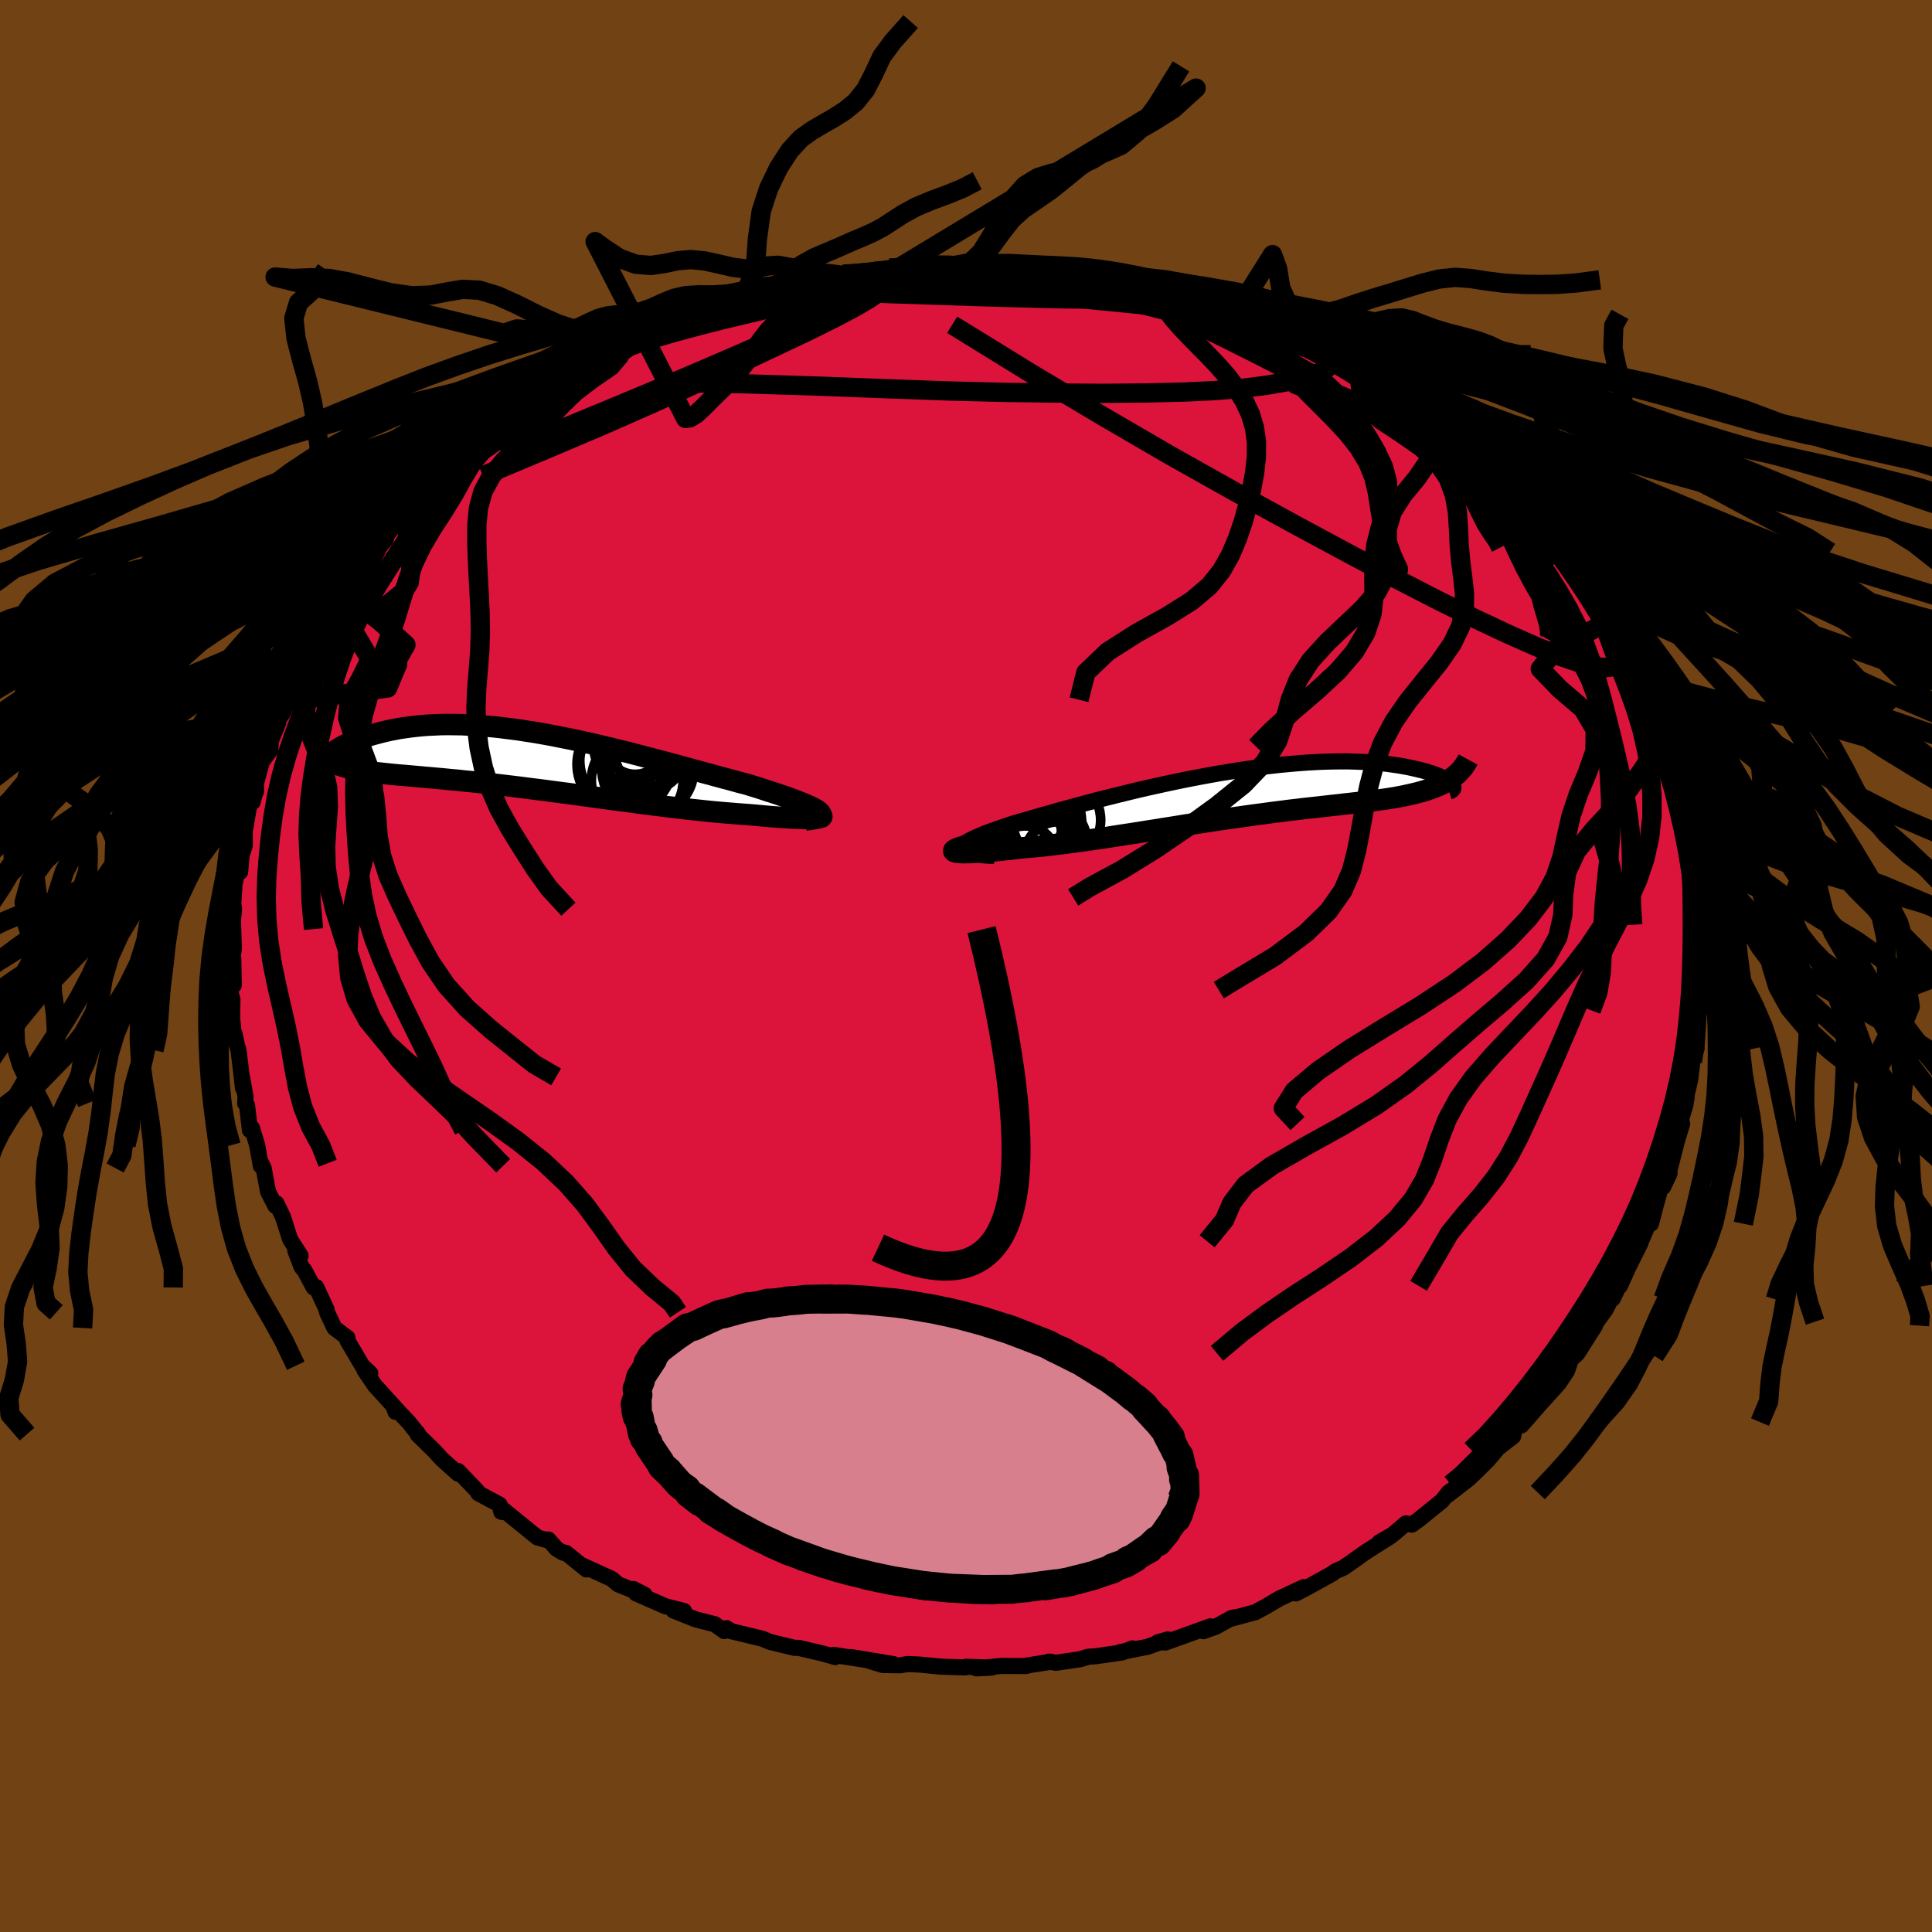 <svg xmlns="http://www.w3.org/2000/svg" width="500" height="500" viewBox="-100 -100 200 200"><defs><clipPath id="c"><path d="m30.66 5.39-.21-.14-.26-.15-.31-.15-.36-.16-.39-.17-.44-.18-.48-.18-.51-.19-.54-.19-.58-.2-.6-.2-.64-.2-.65-.22-.68-.21-.71-.22-.85-.22-.87-.24-.9-.24-.92-.25-.93-.25-.94-.26-.96-.26-.97-.27-.98-.26-.99-.26L13-.14l-.99-.26-.99-.26-1-.24-.99-.25-.99-.23-.98-.23-.97-.21-.97-.21-.96-.19-.95-.19-.93-.17-.92-.16-.91-.14-.89-.14-.88-.11-.86-.11-.85-.09-.82-.07-.81-.06-.78-.04-.77-.04-.74-.01-.73-.01-.7.01-.68.03-.66.03-.63.05-.62.06-.59.07-.57.08-.55.08-.52.1-.51.1-.48.11-.46.11-.44.12-.42.11-.4.13-.38.12-.36.12-.35.12-.32.13-.31.13-.29.13-.27.13-.25.12-.24.13-.22.13-.2.12-.19.13-.17.12-.15.11-.13.11-.08.75.2.11.22.1.23.1.24.1.26.09.28.08.29.08.31.08.32.07.34.07.35.06.37.06.39.06.4.06.42.06.44.05.46.05.47.05.49.05.51.05.53.04.55.05.57.05.59.05.61.06.62.05.65.06.66.06.69.07.7.06.72.08.74.07.76.08.77.09.79.09.81.09.82.1.84.1.85.11.87.11.88.11.89.12.91.12.91.12.93.12.93.13.94.13.95.13.95.13.95.12.96.13.96.13.96.12.96.12.95.12.95.11.94.11.93.1.93.1.91.09.9.08.88.07.86.07.84.06.69.06.66.06.65.06.62.05.59.04.57.04.53.03.5.03.47.01.44.02h.39l.35-.01.31-.01.27-.02.21-.02"/></clipPath><clipPath id="b"><path d="m-29.16 5.75.02-.13.07-.13.12-.13.18-.15.23-.15.28-.16.33-.17.37-.17.42-.18.45-.19.5-.19.53-.19.57-.2.6-.21.64-.21.7-.21.75-.21.78-.23.83-.24.86-.24.89-.26.93-.25.95-.26.98-.26 1-.27 1.03-.26 1.04-.26 1.06-.26 1.07-.26 1.07-.25 1.09-.24 1.09-.24 1.09-.23 1.09-.22 1.09-.21 1.09-.2 1.07-.19 1.07-.17 1.05-.17 1.04-.15 1.02-.14 1.01-.12.99-.11.96-.09.95-.08.92-.07.9-.05.87-.04.84-.02.81-.01h.79l.76.02.73.03.69.03.67.05.64.06.61.07.58.08.55.08.52.09.49.09.46.1.44.1.41.1.39.1.36.11.33.1.32.11.28.11.27.11.24.11.21.11.2.11.17.1.15.11.13.1.1.1.09.09.06.1-.35-.56-.27.17-.29.16-.3.15-.32.14-.33.14-.35.13-.36.13-.38.12-.39.11-.41.11-.43.1-.44.1-.45.1-.47.09-.48.09-.51.08-.52.08-.53.07-.56.08-.57.07-.59.07-.61.07-.62.07-.64.07-.66.08-.67.07-.7.08-.7.08-.73.08-.74.08-.75.09-.77.09-.78.1-.8.1-.81.11-.82.11-.83.11-.85.12-.85.12-.87.12-.87.13-.88.14-.89.13-.9.14-.9.14-.91.15-.91.14-.91.15-.91.14-.92.15-.91.14-.92.14-.91.14-.9.14-.9.13-.89.13-.89.12-.87.12-.87.11-.85.1-.83.1-.82.08-.8.07-.78.07-.64.08-.62.07-.6.06-.57.06-.55.05-.53.05-.49.04-.47.03-.44.03-.4.02h-.36l-.33.01-.28-.01-.24-.02-.2-.02"/></clipPath><linearGradient id="d" x1="0%" x2="100%" y1="0%" y2="0%"><stop offset="0%" style="stop-color:[object Object];stop-opacity:1"/><stop offset="6.8%" style="stop-color:[object Object];stop-opacity:1"/><stop offset="100%" style="stop-color:[object Object];stop-opacity:1"/></linearGradient><filter id="a"><feTurbulence baseFrequency=".05" numOctaves="3" result="noise" type="noise"/><feDisplacementMap in="SourceGraphic" in2="noise" scale="2"/></filter></defs><rect width="100%" height="100%" x="-100" y="-100" fill="#704214"/><path fill="#DC143C" stroke="#000" stroke-linejoin="round" stroke-width="1.667" d="m76.15 1.04-.36 1.56.16.15-.11-.25.1 2.09-.34 1.32-.12 1.08.15 1.56-.46.93.02.43-.23 1.9-.54 2.28.18-.51-.14.84-.53 1.78.21.11-.56 1.87-.74 2.88-.13-.77.12 1.18-.65 1.39-.16-.3-.61 2.19-.5 1.93.1-1.07-.63 1.69-.51 1.2-.06.2-1.26 2.52-.85 1.89-.12.01-.63 1.32-.2.07-.54 1.05-.91 1.26-.5.78.32-.37-1.82 2.87-.28.27-.4.34-.4 1.2-.86 1.29-1.58 1.76.19-.24-2.47 2.83.17-.34-.78.35-.25 1.13-1.86 1.44.13-.03-.89 1.05-1.01 1.01-1 .95-2.13 1.65 1.28-1.11-1.21.86-.68.86-2.37 1.92-.75.54-.61-.13-1.35 1.15-1.4.81 1.17-.63-2.56 1.62-1.13.8.27-.18-1.47 1.02-.84.37-.31.24-2.53 1.4-1.24.65.81-.65-2.56 1.2-1.37.81-1.07.58-2.52.68.59-.18-.51.09-1.69.93-1.26.45.72-.5-4.64 1.67-.8-.02 1.04-.3-2.1.77-2.86.55.83-.14.46-.25-1.05.42-2.72.39-.82.06-.8.25-2.52.37-.73-.12.23.01-2.51.39-.09.06-2.6-.01-2.53.25 1.59-.08L0 72.54l-.09.07-2.51-.08-2.27-.22-1.18-.05-.79.13-1.78-.03-1.46-.45 2.59.36-4.42-.73 1.62.31-3.41-.54.16.23-1.26-.36-1.82-.43-.73-.17-.37.01-2.57-.62-.78-.33-1.41-.34-1.82-.44-.49-.31-.23.3-.99-.71-1.96-.5-2.31-.92 1.09.05-1.95-.5-3.03-1.33.9.15-1.16-.6.24.25-1.82-.73-.67-.57-3.09-1.41.48.44-2.14-1.73h-.28l-.66-.4-.86-.97-.08.08-1.05-.29-3.56-2.89.01.26-.2-.03-.17-.74-2.2-1.18-.16-.28-1.94-2.02.01.28-1.69-1.51-.78-.86-1.71-1.67-.04-.2.07.14-.97-1.23-1.58-1.65.21.57.23-.13-2.36-2.59-1.08-1.59.6.32-.83-.78-1.52-2.58-.01-.31-1.35-1.02-.76-1.62-.04-.15-.01-.13-1.08-2.34-.26.05-.97-1.8-.28-.31-.65-1.71.55.53-1.08-1.68-.76-2.36-.66-1.38-.12.26-.75-1.46-.46-2.46-.24-.49-.05.26-.38-2.13-.54-1.79-.21.23-.29-2.55-.2-.22.04-.67-.37-2.07.1 1.14-.25-2.21-.21-1.7-.15-.48-.25-1.16-.02.68-.24-2.36.03-1.94-.28-1.02.42-.44-.05-2.76-.1-.06.16-.93-.11-3.41-.07 1.35.2-2.06-.08-.58.13-2 .52-2.49.06 1.21.15-1.7.33-1.04v-1.44l.11-.69.38-2.17.32-.18.22-.82.13-.27v-.83l.61-2.28.87-1.17.07-1 .75-1.86-.06-.59.31-.1.26-1.16.49-.69.64-1.68 1.15-2.11-.45 1.01.77-2.22 1.16-1.88.5-.53.57-1.03 1.36-2.5-.25.79.39-1.01.52-.23.32-.86-.04.09 1.6-2.25 1.39-1.9.16-.13.2-.08 1.5-2.06 1.43-1.39.93-.96.17-.33 1.06-1.33.2.47 1.38-1.61.88-1.05.16-.11 2.58-1.69-.24-.18-.32-.11 2.46-1.54-.97.61 2.75-2.04.13-.41 2.33-1.44.33-.07.96-.88 2.05-.78-1.51.82 1.57-1.44 1.63-.62 2.63-1.31-.08.11-.2-.16.34-.14 2.6-1.48.33-.14.45-.17 1.54-.54 2.18-.99-.71.31 4.32-1.51-2.01.46 2.37-.57 2.55-.98-.62.19 2.94-.84-.56.05 2.09-.14-.41.01 2.44-.47 3.4-.85-.58.22 1.02-.29-.53.05 4.03-.31-1.1.06 2.39-.44 1.13-.11-.99.21 1.75-.19 1.79-.2 4.08-.1-.85.1 2.06-.06.27.16 1.75-.11.61.2.87-.26.16.02 2.68.27 1.96.27-.27-.02 2.32.21.08.16 1.62.05 1.81.56.45-.12 1.54.56 1.55.31h.43l2.48.87-.96-.47 2.4.73 1.32.49.35.18 1.18.29 1.55.66.84-.16.88.71 1.11.56 1.13.05.04.18 2.32 1.19 1.18.7 1.5.55 1.25.91-1.31-.96 3.15 1.85.8.21.55.58.04.06 1.69 1.1.4.22.95.85 1.85.8.5.78 3.06 2.26-1.94-1.68 2.14 1.78.83.76.44.16 1.94 1.79-.75-.77 2.62 2.75.54.31.65.57 1.3 1.36.15-.04 1.72 2.05.07.06 1.04 1.15.33.67 1.79 2.27-.63-.88 1.11 1.29 1.07 1.82-.14.18-.56-1.28 2.05 3.07.96 1.51-.34-.53.36.98.4.28 1.84 3.76.26-.28.61 1.45-.38-.74.79 1.43.94 2.35.26 1.37.11-.44.92 2.67-.21-.97.74 2.22.44 1.32.49 1.42.42 1.28.29.45.16.93.11.55.23 2.06.47 1.5.17.88.08 1.89.34.92.04.4-.07 1.43.15-1.02.02 1.6.43 3.37.2-.54L76.08-2l-.15.66.22 2.38-.36 1.56" filter="url(#a)"/><path fill="#fff" d="m-29.16 5.75.02-.13.07-.13.12-.13.18-.15.23-.15.28-.16.33-.17.37-.17.42-.18.45-.19.5-.19.53-.19.57-.2.6-.21.64-.21.7-.21.75-.21.78-.23.83-.24.86-.24.89-.26.93-.25.95-.26.98-.26 1-.27 1.03-.26 1.04-.26 1.06-.26 1.07-.26 1.07-.25 1.09-.24 1.09-.24 1.09-.23 1.09-.22 1.09-.21 1.09-.2 1.07-.19 1.07-.17 1.05-.17 1.04-.15 1.02-.14 1.01-.12.99-.11.96-.09.95-.08.92-.07.9-.05.87-.04.84-.02.81-.01h.79l.76.02.73.03.69.03.67.05.64.06.61.07.58.08.55.08.52.09.49.09.46.1.44.1.41.1.39.1.36.11.33.1.32.11.28.11.27.11.24.11.21.11.2.11.17.1.15.11.13.1.1.1.09.09.06.1-.35-.56-.27.17-.29.16-.3.15-.32.14-.33.14-.35.13-.36.13-.38.12-.39.11-.41.11-.43.1-.44.1-.45.1-.47.09-.48.09-.51.08-.52.08-.53.07-.56.08-.57.07-.59.07-.61.07-.62.07-.64.07-.66.08-.67.07-.7.08-.7.08-.73.08-.74.08-.75.09-.77.09-.78.1-.8.1-.81.11-.82.11-.83.11-.85.12-.85.12-.87.12-.87.13-.88.14-.89.13-.9.14-.9.14-.91.15-.91.14-.91.15-.91.14-.92.15-.91.14-.92.14-.91.14-.9.14-.9.13-.89.13-.89.12-.87.12-.87.11-.85.1-.83.1-.82.08-.8.07-.78.07-.64.08-.62.07-.6.06-.57.06-.55.05-.53.05-.49.04-.47.03-.44.03-.4.02h-.36l-.33.01-.28-.01-.24-.02-.2-.02" filter="url(#a)" transform="translate(28.62 -17.9)"/><path fill="#fff" d="m30.66 5.39-.21-.14-.26-.15-.31-.15-.36-.16-.39-.17-.44-.18-.48-.18-.51-.19-.54-.19-.58-.2-.6-.2-.64-.2-.65-.22-.68-.21-.71-.22-.85-.22-.87-.24-.9-.24-.92-.25-.93-.25-.94-.26-.96-.26-.97-.27-.98-.26-.99-.26L13-.14l-.99-.26-.99-.26-1-.24-.99-.25-.99-.23-.98-.23-.97-.21-.97-.21-.96-.19-.95-.19-.93-.17-.92-.16-.91-.14-.89-.14-.88-.11-.86-.11-.85-.09-.82-.07-.81-.06-.78-.04-.77-.04-.74-.01-.73-.01-.7.01-.68.03-.66.03-.63.05-.62.06-.59.07-.57.08-.55.08-.52.1-.51.1-.48.11-.46.11-.44.12-.42.11-.4.13-.38.12-.36.12-.35.12-.32.13-.31.13-.29.13-.27.13-.25.12-.24.13-.22.13-.2.12-.19.13-.17.12-.15.11-.13.11-.08.75.2.11.22.1.23.1.24.1.26.09.28.08.29.08.31.08.32.07.34.07.35.06.37.06.39.06.4.06.42.06.44.05.46.05.47.05.49.05.51.05.53.04.55.05.57.05.59.05.61.06.62.05.65.06.66.06.69.07.7.06.72.08.74.07.76.08.77.09.79.09.81.09.82.1.84.1.85.11.87.11.88.11.89.12.91.12.91.12.93.12.93.13.94.13.95.13.95.13.95.12.96.13.96.13.96.12.96.12.95.12.95.11.94.11.93.1.93.1.91.09.9.08.88.07.86.07.84.06.69.06.66.06.65.06.62.05.59.04.57.04.53.03.5.03.47.01.44.02h.39l.35-.01.31-.01.27-.02.21-.02" filter="url(#a)" transform="translate(-45.97 -21.44)"/><g fill="none" stroke="#000" transform="translate(28.62 -17.9)"><path stroke-linejoin="round" stroke-width="1.667" d="m-25.67 6.52-.68-.04-.59-.05-.53-.06-.44-.06-.38-.08-.31-.08-.23-.09-.17-.09-.11-.11-.05-.11.02-.13.07-.13.12-.13.18-.15.23-.15.28-.16.33-.17.37-.17.42-.18.45-.19.5-.19.53-.19.57-.2.6-.21.64-.21.7-.21.75-.21.78-.23.83-.24.86-.24.89-.26.93-.25.95-.26.98-.26 1-.27 1.03-.26 1.04-.26 1.06-.26 1.07-.26 1.07-.25 1.09-.24 1.09-.24 1.09-.23 1.09-.22 1.09-.21 1.09-.2 1.07-.19 1.07-.17 1.05-.17 1.04-.15 1.02-.14 1.01-.12.99-.11.96-.09.95-.08.92-.07.9-.05.87-.04.84-.02.81-.01h.79l.76.02.73.03.69.03.67.05.64.06.61.07.58.08.55.08.52.09.49.09.46.1.44.1.41.1.39.1.36.11.33.1.32.11.28.11.27.11.24.11.21.11.2.11.17.1.15.11.13.1.1.1.09.09.06.1.05.08.02.09.01.08-.02.07-.03.07-.05.06-.06.06-.08.05-.1.05-.12.04" filter="url(#a)"/><path stroke-linejoin="round" stroke-width="2.222" d="m-28.48 5.41-.41.11-.33.1-.26.09-.2.09-.13.07-.07.07-.01.06.05.05.1.04.15.03.2.02.24.02.28.01.33-.01h.36l.4-.02.44-.03.47-.03.49-.04.53-.05.55-.05.57-.06.6-.06.62-.07.64-.08.78-.07.8-.07.82-.08.83-.1.85-.1.87-.11.87-.12.89-.12.89-.13.9-.13.9-.14.91-.14.92-.14.91-.14.92-.15.91-.14.91-.15.91-.14.91-.15.9-.14.9-.14.89-.13.88-.14.87-.13.87-.12.85-.12.85-.12.83-.11.82-.11.81-.11.8-.1.78-.1.77-.09.75-.09.74-.08.73-.08.7-.08.7-.08.67-.07.66-.08.64-.07.62-.07.61-.07.59-.07.57-.07.56-.08.53-.07.52-.08.51-.08.48-.09.47-.09.45-.1.44-.1.43-.1.41-.11.39-.11.38-.12.36-.13.35-.13.33-.14.32-.14.3-.15.29-.16.27-.17.26-.18.24-.18.23-.19.21-.2.2-.21.19-.21.17-.23.16-.23.15-.24.13-.24" filter="url(#a)"/><circle cx="-19.089" cy="6.37" r="3.402" clip-path="url(#b)" filter="url(#a)"/><circle cx="-22.764" cy="2.79" r="4.222" clip-path="url(#b)" filter="url(#a)"/><circle cx="-20.759" cy="3.11" r="3.352" clip-path="url(#b)" filter="url(#a)"/><circle cx="-20.329" cy="5.13" r="4.24" clip-path="url(#b)" filter="url(#a)"/><circle cx="-19.244" cy="2.795" r="4.564" clip-path="url(#b)" filter="url(#a)"/><circle cx="-22.504" cy="6.67" r="3.276" clip-path="url(#b)" filter="url(#a)"/><circle cx="-21.649" cy="6.46" r="4.46" clip-path="url(#b)" filter="url(#a)"/><circle cx="-21.549" cy="2.99" r="4.898" clip-path="url(#b)" filter="url(#a)"/><circle cx="-21.199" cy="4.91" r="3.724" clip-path="url(#b)" filter="url(#a)"/><circle cx="-23.249" cy="4.535" r="4.568" clip-path="url(#b)" filter="url(#a)"/></g><g fill="none" stroke="#000" transform="translate(-45.97 -21.44)"><path stroke-linejoin="round" stroke-width="2.222" d="m29.34 6.32.46-.05.37-.06.3-.08.23-.08.15-.09.09-.09.02-.11-.05-.12-.1-.12-.15-.13-.21-.14-.26-.15-.31-.15-.36-.16-.39-.17-.44-.18-.48-.18-.51-.19-.54-.19-.58-.2-.6-.2-.64-.2-.65-.22-.68-.21-.71-.22-.85-.22-.87-.24-.9-.24-.92-.25-.93-.25-.94-.26-.96-.26-.97-.27-.98-.26-.99-.26L13-.14l-.99-.26-.99-.26-1-.24-.99-.25-.99-.23-.98-.23-.97-.21-.97-.21-.96-.19-.95-.19-.93-.17-.92-.16-.91-.14-.89-.14-.88-.11-.86-.11-.85-.09-.82-.07-.81-.06-.78-.04-.77-.04-.74-.01-.73-.01-.7.01-.68.03-.66.03-.63.05-.62.06-.59.07-.57.08-.55.08-.52.1-.51.1-.48.11-.46.11-.44.12-.42.11-.4.13-.38.12-.36.12-.35.12-.32.13-.31.13-.29.13-.27.13-.25.12-.24.13-.22.13-.2.12-.19.13-.17.12-.15.11-.13.11-.12.11-.11.11-.09.1-.07.1-.06.09-.04.09-.03.08-.02.07v.08l.01.06" filter="url(#a)"/><path stroke-linejoin="round" stroke-width="2.222" d="m29.5 5.38.45.11.36.1.29.1.22.08.14.08.08.07.01.06-.05.05-.11.04-.16.04-.21.02-.27.02-.31.01-.35.01h-.39l-.44-.02-.47-.01-.5-.03-.53-.03-.57-.04L26.1 6l-.62-.05-.65-.06-.66-.06-.69-.06-.84-.06-.86-.07-.88-.07-.9-.08-.91-.09-.93-.1-.93-.1-.94-.11-.95-.11-.95-.12-.96-.12-.96-.12-.96-.13-.96-.13-.95-.12-.95-.13-.95-.13-.94-.13-.93-.13-.93-.12-.91-.12-.91-.12-.89-.12-.88-.11-.87-.11-.85-.11-.84-.1-.82-.1-.81-.09-.79-.09-.77-.09-.76-.08-.74-.07-.72-.08-.7-.06-.69-.07-.66-.06-.65-.06-.62-.05-.61-.06-.59-.05-.57-.05-.55-.05-.53-.04-.51-.05-.49-.05-.47-.05-.46-.05-.44-.05-.42-.06-.4-.06-.39-.06-.37-.06-.35-.06-.34-.07-.32-.07-.31-.08-.29-.08-.28-.08-.26-.09-.24-.1-.23-.1-.22-.1-.2-.11-.18-.11-.17-.12-.16-.13-.14-.13-.13-.14-.11-.15-.1-.15-.09-.15-.08-.16-.06-.17" filter="url(#a)"/><circle cx="12.698" cy="-.954" r="4.37" clip-path="url(#c)" filter="url(#a)"/><circle cx="10.878" cy=".176" r="4.888" clip-path="url(#c)" filter="url(#a)"/><circle cx="12.968" cy="-.404" r="3.288" clip-path="url(#c)" filter="url(#a)"/><circle cx="11.303" cy="-1.329" r="3.876" clip-path="url(#c)" filter="url(#a)"/><circle cx="10.638" cy=".561" r="4.934" clip-path="url(#c)" filter="url(#a)"/><circle cx="11.733" cy="-.129" r="3.792" clip-path="url(#c)" filter="url(#a)"/><circle cx="11.713" cy="-1.444" r="3.044" clip-path="url(#c)" filter="url(#a)"/><circle cx="13.038" cy="1.111" r="4.758" clip-path="url(#c)" filter="url(#a)"/><circle cx="11.938" cy="2.226" r="4.752" clip-path="url(#c)" filter="url(#a)"/><circle cx="10.203" cy=".906" r="4.404" clip-path="url(#c)" filter="url(#a)"/></g><g fill="none" stroke="url(#d)" stroke-linejoin="round" stroke-width="2"><path d="m9.07-72.08 1.76.29 1.65.48 1.92.68 2.19.88 2.42 1.05 2.59 1.19 2.73 1.3 2.83 1.39 2.89 1.45 2.93 1.49 2.94 1.51 2.93 1.5 2.87 1.49 2.78 1.45 2.67 1.39 2.52 1.35 2.38 1.35m16.04 20.07.17.07-.1.2-.35.24-.59.24-.89.13-1.25-.1-1.64-.4-2.04-.71-2.45-.99-2.87-1.27-3.32-1.56-3.83-1.89-4.38-2.25-4.97-2.64-5.59-3.01-6.15-3.37-6.64-3.73-7.07-4.11-7.55-4.51-8.03-4.95" filter="url(#a)"/><path d="m36.19-63.82.58.45.37.32.34.42.09.41-.26.38-.6.36-.92.34-1.23.35-1.57.35-1.93.33-2.37.3-2.86.24-3.36.16-3.88.09-4.37.04-4.87-.03-5.36-.07-5.84-.15-6.39-.23-7.07-.27-7.95-.25-8.94-.15m45.29-11.23 1.35.36 1.08.25 1 .26.9.24.76.24.57.21.38.21.16.19-.09.17-.36.16-.62.12-.92.1-1.22.07-1.56.03-1.91.01-2.28-.02-2.65-.06-3.04-.08-3.49-.1-4.09-.14-4.88-.16-5.56-.22" filter="url(#a)"/><path d="m-4.25-72.55 2.6.01 1.63.15 1.58.24 1.72.31 1.86.36 2.01.42 2.15.47 2.3.52 2.38.57 2.42.58 2.39.59 2.32.58 2.24.57 2.17.56 2.08.55 1.94.53 1.75.46 1.5.4 1.27.34 1.2.36" filter="url(#a)"/><path d="m11.39-71.87.58.15 1.07.19 1.12.21 1.02.22.86.21.66.18.4.15.11.12-.2.07-.52.03-.87-.01-1.24-.07-1.69-.15-2.17-.22-2.76-.31-3.55-.38-4.61-.42m-12.76.35.14.12 1.17.08 1.96.12 2.52.17 2.88.23 3.08.28 3.26.34 3.42.4 3.6.4 3.71.4 3.68.36 3.51.36 3.29.41 3.07.46" filter="url(#a)"/><path d="m-9.22-71.88-.11-.05.51-.05.4.05.26.17.19.27.04.4-.24.53-.68.68-1.17.82-1.68.98-2.18 1.14-2.67 1.32-3.18 1.5-3.67 1.73-4.18 1.94-4.71 2.14-5.29 2.33-5.91 2.51-6.52 2.73" filter="url(#a)"/><path d="m-12.72-71.62.58-.03 1.08-.08.85-.04.56.01.32.11.17.18.06.28-.09.37-.34.47-.72.61-1.16.74-1.63.89-2.1 1.03-2.53 1.17-2.92 1.31-3.32 1.45-3.71 1.6-4.2 1.78-4.77 1.99-5.4 2.23-6.06 2.56" filter="url(#a)"/><path d="m-36.12-63.7.11-.01.73-.27 1.37-.48 1.81-.58 2.11-.61 2.31-.62 2.48-.63 2.59-.62 2.65-.63 2.66-.61 2.6-.59 2.51-.57 2.38-.54 2.23-.49 2.07-.43 1.9-.35 1.69-.29 1.46-.27" filter="url(#a)"/><path d="m-7.79-72.16 1.77-.17 1.86-.12 1.55-.05h1.1l.69.04.34.08.01.1-.31.14-.63.18-.95.22-1.29.29-1.72.34-2.24.43-2.87.5-3.51.58-4.11.65-4.8.77" filter="url(#a)"/><path d="m-13.16-71.55-.02.06.66-.07 1.11-.12 1.34-.14 1.38-.15 1.29-.13 1.18-.12 1.07-.1.97-.08.79-.06.48-.03h.01l-.49.05-.9.06-1.23.09-1.78.14" filter="url(#a)"/><path d="m22.26-93.13-2.51 4.06-1.98 2.68-1.71 1.43-1.51.67-1.4.61-1.4.94-1.47 1.21-1.5 1.2L7.3-79.3l-1.37.93-1.2 1.09-1.06 1.37-1 1.37-.96 1-.67.93.65.01.92-.07.92-.05h.97l1.08.05 1.18.06 1.22.06 1.21.05 1.18.06 1.16.07 1.16.11 1.17.14 1.18.17 1.19.2 1.18.23 1.16.24 1.12.22 1.04.15 1 .1 1.5.27-24.25-2.01 1.48-.27 1.13-1.09 1.07-1.73 1.08-1.96 1.13-1.83L6.1-80.8l1.34-.82 1.4-.44 1.42-.32 1.42-.45 1.44-.68 1.52-.94 1.59-1.06 1.64-1.04 1.69-.98 1.88-1.19 2.38-2.16L-6.8-72.37l-1.22.62-1.14.69-1.03.8-.99.6-.98.34-1 .2-1.08.2-1.14.26-1.15.33-1.11.43-1.02.54-.92.71-.86.88-.81 1.04-.79 1.14-.81 1.15-.83 1.06-.86.94-.88.85-.87.85-.84.85-.78.73-.66.41-.45.07-9.37-18.31.94.69 1.56 1.03 1.69.62 1.58.13 1.43-.21 1.35-.28 1.36-.12 1.43.14 1.5.33 1.47.34 1.35.16 1.16-.09 1.04-.22 1.08-.07 1.37.25 1.98.4 2.94.34" filter="url(#a)"/><path d="m-20.68-70.1 1.3-.52 1.08-1 1.28-.97 1.29-.72 1.15-.49 1.03-.43.97-.43 1-.44 1.01-.42 1-.45.97-.52.97-.63 1.09-.71 1.34-.73 1.63-.69 1.73-.64 1.49-.61 1.51-.79m-6.89-16.48-1.84 2.07-1.15 1.56-.81 1.74-.86 1.67-1.03 1.29-1.15.93-1.18.75-1.14.65-1.1.65-1.11.8-1.14 1.24-1.14 1.76-1.04 2.14-.78 2.39-.39 2.84-.24 3.37-1.23 2.61m0 0-.54-.27-1.33.04-1.38.07-1.36-.01-1.33.08-1.26.29-1.17.49-1.13.51-1.14.39-1.18.2-1.15.1-1.07.12-.95.26-.91.41-1 .48-1.19.41-1.36.19-1.38-.07-1.3-.24-1.3-.09-1.36.45-23.67-5.82 1.78.15 2-.08 1.81.08 1.9.34 2.16.56 2.32.58 2.23.31 1.96-.08 1.7-.33 1.59-.26 1.68.09 1.86.56 2.06.93 2.13 1.07 2.06.92 1.83.6 1.52.27 1.24.08 1.09.06 1.12.08h1.18l1.02-.14.6-.15-23.5 16.69-.35.64-.66 1.05-.53 1.38-.12 1.59.21 1.7.17 1.6-.18 1.33-.61.97-.83.69-.72.58-.38.63.04.8.36 1.02.5 1.21.39 1.33.04 1.27-.46 1.07-.56 1.35-9.69 1.3.6-1.53.52-1.17.48-1.05.52-1.09.58-1.15.61-1.14.6-1.07.54-.95.49-.82.42-.7.38-.65.38-.67.44-.77.55-.93.69-1.06.73-1.05.56-.73.26-.24-3.89-2.39-2.59-.61-2.51.01-2.12.31-1.04.75.06 1.17.51 1.29.12 1.06-.8.61-1.82.22-2.62.02-3.07.01-3.11.21-2.69.53-1.9.63-1.46-.64 25.3 1.95-2.51-2.45-1.67-2.34.17-1.59.61-1.41.4-1.49.13-1.69-.08-1.92-.22-2.09-.29-2.13-.35-2.11-.49-2.13-.63-2.24-.59-2.28-.22-2.08.48-1.59 1.29-1.16 1.55-2.27" filter="url(#a)"/><path d="m-64.5-38.67-.3.05.02-.42.32-.52.46-.65.54-.86.58-1.02.63-1.09.66-1.09.68-1.08.68-1.13.66-1.19.59-1.24.48-1.21.4-1.08.39-.94.5-.84.83-1.21M68.37-32.05l1.06.53.95.44.66.91.49 1.14.4 1.17.46 1.07.62.97.84.92 1.02.91 1.07.93 1 .98.82 1 .63 1.02.54 1.01.55 1.04.67 1.09.73 1.2.66 1.3.42 1.38.26 1.4.9 1.14M66.27-35.53l2.25-1.86 1.34-1.45-.63-.61-1.31-.43-1.13-.57-.65-.79-.15-1.05.26-1.32.47-1.53.47-1.61.28-1.58.05-1.53-.07-1.54-.02-1.65.16-1.84.26-1.95.15-1.9-.16-1.71-.47-1.6-.4-1.9.09-2.35.64-1.16" filter="url(#a)"/><path d="m62.84-40.84 5.36-.01.12 1.67-.34 1.37.45.91 1.17.71 1.46.69 1.43.67 1.36.62 1.4.53 1.6.51 1.79.6 1.89.71 1.85.73 1.74.78 1.1 1.84M54.94-50.06l-.99-.81-1.08-1-.97-.82-.94-.7-.95-.6-.96-.52-1.01-.45-1.08-.39-1.15-.4-1.18-.43-1.17-.5-1.09-.56-.99-.55-.92-.51-.88-.42-.89-.37-.92-.34-.99-.33-1-.24-.83-.06-.81-.14 16.45 6.06 1.17 1.15.8.97.78 1.06.67 1.11.53 1.14.47 1.12.5 1.06.58.97.67.89.69.85.65.85.52.91.38.96.23.99.15.97.14.9.19.84.27.88.31 1.09.19 1.16-.26.45" filter="url(#a)"/><path d="m55.35-43.34-.33-.64-.62-.91-.6-.96-.52-1.03-.52-1.08-.63-1.05-.75-.95-.81-.87-.8-.84-.74-.85-.65-.88-.61-.9-.63-.9-.72-.87-.87-.83-1-.79-1.04-.78-.95-.78-.84-.77-.75-.66-.34-.55m-4.44-2.59 2.61-2.8.87.07 1.18.15 1.51-.27 1.47-.34 1.26-.08 1.09.25 1.1.43 1.24.46 1.44.43 1.55.39 1.5.42 1.27.48 1.03.5 1.19.46 1.96-.01m7.15-7.75-2.49.33-1.92.13-1.69.02-1.85-.02-1.93-.11-1.83-.23-1.66-.26-1.59-.12-1.64.17-1.7.42-1.74.53-1.7.53-1.67.5-1.67.54-1.69.58-1.67.46-1.56.13-1.33-.38-1.03-.92-.67-1.46-.32-2-.53-1.45-3.7 5.88m46.98 57.33.28 1.33.2 1.95.09 2.36-.01 2.42-.07 2.35-.12 2.25-.17 2.19-.22 2.16-.3 2.16-.38 2.16-.45 2.14-.51 2.13-.56 2.1-.6 2.08-.65 2.05-.69 2.03-.75 2.01-.82 1.99-.89 1.98-.95 1.94-1.02 1.92-1.08 1.88-1.14 1.88-1.23 1.9-1.32 1.92-1.43 1.95-1.52 1.93-1.56 1.85-1.55 1.71-1.49 1.59-1.42 1.48-1.36 1.34-1.15.95m24.84-64.08 1.68 1.31 3.07 1.94 2.18 2.35.94 2.41.48 2.34.68 2.24 1.21 2.18 1.8 2.15 2.32 2.15 2.69 2.14 2.89 2.13 2.89 2.12 2.66 2.1 2.18 2.07 1.46 2.04.64 2.02-.15 2-.7 2-.9 1.98-.64 1.95.05 1.89 1.02 1.84 1.94 1.8 2.31 1.83 1.68 1.94-.05 2.14-2.16 2.38-3.59 2.54" filter="url(#a)"/><path d="m-1.02-72.55 2.24.08 2.46.07 2.92.12 3.05.21 2.82.29 2.47.39 2.24.46 2.2.53 2.31.58 2.54.62 2.83.67 3.15.7 3.41.76 3.57.8 3.6.87 3.52.92 3.37 1 3.23 1.07 3.15 1.15 3.15 1.24 3.23 1.29 3.36 1.36 3.48 1.39 3.6 1.43 3.76 1.49 4.02 1.59 4.42 1.69 4.9 1.79 5.31 1.82 5.39 1.78 4.92 1.69 4.02 1.55 4.5 1.59" filter="url(#a)"/><path d="m-4.25-72.55 2.83.03 2.54.05 2.46.08 2.52.12 2.67.2 2.92.28 3.17.37 3.36.44 3.4.51 3.31.57 3.19.61 3.15.65 3.19.68 3.32.73 3.48.78 3.65.83 3.87.89 4.12.95 4.41 1.01 4.68 1.1 4.89 1.22 5.05 1.35 5.16 1.47 5.18 1.46 4.88 1.19 5.43.84" filter="url(#a)"/><path d="m-4.25-72.55 3.03.03 3.12.05 3.04.08 2.8.13 2.58.21 2.53.28 2.71.37 3.07.45 3.43.52 3.68.57 3.77.62 3.67.66 3.54.69 3.44.75 3.49.79 3.71.85 4.03.91 4.37.97 4.58 1.06 4.63 1.13 4.59 1.23 4.6 1.3L79-57.54l5.34 1.37 5.95 1.36 6.44 1.4 6.77 1.53 7.24 1.79 7.83 1.99 6.75 1.98" filter="url(#a)"/><path d="m-7.93-72.26 1.27-.03 2.35-.1 2.54-.04 2.49.01 2.44.08 2.41.13 2.41.21 2.4.29 2.37.37 2.35.44 2.3.51 2.26.57 2.2.62 2.16.66 2.12.7 2.08.75 2.06.81 2.04.86 2.01.93 2 .99 1.98 1.07 1.98 1.15 1.98 1.23 1.97 1.29 1.94 1.35 1.9 1.4 1.85 1.43 1.81 1.5 1.8 1.59 1.82 1.69 1.81 1.78 1.76 1.83 1.62 1.79 1.41 1.69 1.15 1.55.91 1.6M-9.22-71.88l-2.88.28-2.74.45-2.73.56-2.62.6-2.51.64-2.49.68-2.52.75-2.6.82-2.69.88-2.82.93-2.98.99-3.13 1.04-3.27 1.12-3.37 1.19-3.41 1.26-3.41 1.31-3.34 1.36-3.18 1.39-2.93 1.43-2.62 1.47-2.32 1.53-2.13 1.59-2.08 1.67-2.23 1.73-2.58 1.79-3.07 1.81-3.54 1.8-3.85 1.78-3.85 1.78-3.57 1.84-3.15 1.99-2.77 2.14-2.34 2.15-2.06 2.09M74.93-12.32l.74 2.31.37 1.88.29 1.94.3 2.16.32 2.29.3 2.34.25 2.31.21 2.28.23 2.26.3 2.23.36 2.2.34 2.17.2 2.14-.04 2.1-.3 2.07-.54 2.04-.73 2.02-.88 2.01-.97 2.01-1.04 2-1.04 1.98-.98 1.92-.88 1.86-.78 1.79-.71 1.74-.75 1.72-.92 1.76-1.31 1.87-1.93 2.13" filter="url(#a)"/><path d="m-13.16-71.55-5.44.93-4 .65-3.18.62-3.17.67-3.38.75-3.49.82-3.46.89-3.42.93-3.36.99-3.33 1.04-3.28 1.12-3.24 1.18-3.21 1.27-3.24 1.32-3.3 1.36-3.39 1.39-3.49 1.42-3.65 1.46-3.9 1.52-4.29 1.58-4.73 1.67-5.03 1.74-5 1.79-4.57 1.82-3.93 1.8-3.51 1.75-3.75 1.73-4.61 1.81-5.6 2.01-6.14 2.25-5.93 1.86" filter="url(#a)"/><path d="m-16.56-70.7-4.24.38-2.56.52-2.87.74-3.09.87-3.05.92-2.81.94-2.54.96-2.29.97-2.16.99-2.15 1.03-2.22 1.07-2.27 1.13-2.3 1.18-2.27 1.26-2.25 1.33-2.28 1.39-2.39 1.45-2.55 1.52-2.71 1.57-2.82 1.63-2.83 1.69-2.74 1.73-2.61 1.76-2.48 1.77-2.41 1.78-2.43 1.81-2.48 1.86-2.53 1.94-2.57 2.02-2.61 2.1-2.78 2.12-3.06 2.1-3.27 2.12-3.17 2.2-2.55 2.28-1.66 1.79" filter="url(#a)"/><path d="m-19-70.23-1.92.34-2.08.55-2.1.65-2.27.74-2.45.82-2.62.9-2.78.94-2.93.98-3.03 1.03-3 1.1-2.87 1.19-2.68 1.26-2.51 1.32-2.41 1.36-2.39 1.39-2.45 1.41-2.55 1.44-2.7 1.5-2.8 1.57-2.84 1.66-2.8 1.75-2.78 1.81-2.93 1.84-3.27 1.82-3.59 1.7-3.49 1.55-3 1.49-2.89 1.51" filter="url(#a)"/><path d="m-18.59-70.24-2.16.35-3.06.75-2.93.92-2.45.96-2.09.94-1.95.95-1.93.96-1.99.99-2.08 1.02-2.19 1.07-2.31 1.11-2.42 1.17-2.49 1.25-2.52 1.32-2.47 1.39-2.36 1.45-2.24 1.51-2.13 1.56-2.09 1.62-2.08 1.69-2.12 1.74-2.13 1.76L-70.9-42l-2.08 1.75-2.05 1.75-2.07 1.82-2.13 1.93-2.13 2.06-1.98 2.18-1.79 2.19-1.8 1.93-1.64 1.2" filter="url(#a)"/><path d="m-20.68-70.1-4.15.72-1.96.67-1.96.75-2.34.84-2.41.9-2.3.95-2.2.98-2.19 1.04-2.24 1.1-2.29 1.19-2.42 1.27-2.61 1.33-2.93 1.36-3.34 1.39-3.79 1.41-4.13 1.45-4.3 1.51-4.19 1.58-3.8 1.66-3.17 1.74-2.46 1.81-1.83 1.82-1.53 1.8-1.71 1.72-2.33 1.67-3.17 1.72-4.05 2.11-5.22 3.1" filter="url(#a)"/><path d="m-23.06-69.31-1.63.64-1.94.7-2.31.86-2.38.93-2.3.96-2.17 1-2.11 1.04-2.06 1.13-2.03 1.2-2.01 1.29-1.98 1.34-1.92 1.38-1.86 1.4-1.78 1.44-1.73 1.48-1.68 1.54-1.65 1.61-1.66 1.68-1.66 1.73-1.66 1.78-1.65 1.8-1.6 1.81-1.54 1.81-1.45 1.84-1.37 1.88-1.3 1.94-1.25 1.99-1.22 2.01-1.2 1.99-1.18 1.99-1.1 2.08-.98 2.29-.8 2.7M74.76-13.2l.92 2.17 3.52 1.84 5.31 2.06 4.53 2.28 2.54 2.35 1.04 2.31.58 2.25.79 2.18 1.16 2.16 1.41 2.16 1.53 2.14 1.64 2.13 1.82 2.13 2.05 2.09 2.32 2.08 2.67 2.04 3.12 2.02 3.67 2 4.07 2 3.94 1.98 2.99 1.96 1.32 1.9-.46 1.83-1.34 1.76-.69 1.79.76 1.9.81 2.12-.98 2.53" filter="url(#a)"/><path d="m-27.36-67.95-2.63.91-2.55.85-2.74.91-2.68.95-2.43 1-2.21 1.04-2.11 1.07-2.05 1.12-2 1.19-1.95 1.28-1.98 1.34-2.1 1.42-2.32 1.47-2.57 1.53-2.82 1.59-2.99 1.65-3.05 1.69-3.01 1.74-2.85 1.76-2.64 1.79-2.4 1.8-2.21 1.84-2.08 1.89-2.05 1.95-2.12 2.01-2.24 2.07-2.42 2.09-2.61 2.1-2.8 2.09-2.86 2.07-2.7 2.02-2.28 1.99-1.67 1.95-1.18 1.95-1.08 2-1.62 2.2-3.44 3.17" filter="url(#a)"/><path d="m-25.35-68.41-3.34 1.19-2.73 1.07-2.38.99-2.32.98-2.38 1.04-2.41 1.12-2.41 1.22-2.41 1.31-2.4 1.36-2.4 1.39-2.38 1.42-2.38 1.44-2.36 1.49-2.29 1.56-2.17 1.62-2.02 1.68-1.87 1.75-1.77 1.78-1.78 1.8-1.87 1.82-2.03 1.83-2.19 1.86-2.27 1.89-2.3 1.94-2.25 1.98-2.15 2.01-2.03 2.02-1.94 2.05-1.87 2.06-1.83 2.09-1.81 2.1-1.78 2.08-1.66 2.09-1.13 2.19.09 2.45m68.9-57.16-1.89.73-2.54.88-2.73.96-2.71 1-2.87 1.03-3.35 1.07-4.08 1.11-4.83 1.18-5.28 1.27-5.29 1.35-4.87 1.41-4.31 1.47-3.86 1.52-3.64 1.58-3.56 1.64-3.49 1.7-3.26 1.74-2.92 1.76-2.56 1.77-2.41 1.78-2.59 1.82-3.13 1.87-3.88 1.94-4.61 2.02-5.15 2.08-5.43 2.1-5.63 2.11-5.95 2.1-6.36 2.08-6.41 2.04-5.36 1.9-3.61 1.79-4.07 2.18" filter="url(#a)"/><path d="m-28.96-67.21-2.83 1.15-2.1.94-2.08.93-2.2 1-2.3 1.11-2.44 1.21-2.62 1.3-2.84 1.36-3.02 1.39-3.08 1.4-2.94 1.41-2.65 1.46-2.29 1.52-1.98 1.59-1.82 1.68-1.83 1.74-2.01 1.79-2.3 1.8-2.64 1.79-2.94 1.77-3.13 1.78-3.12 1.85-2.76 1.96-2.11 2.06-1.49 2.05-1.75 1.87-3.47 1.52" filter="url(#a)"/><path d="m-31.14-66.22-2.48.89-1.87.98-1.91 1.01-2.08 1.02-2.08 1.05-1.93 1.08-1.8 1.16-1.77 1.25-1.84 1.33-1.96 1.4-2.02 1.45-2.01 1.49-1.94 1.55-1.85 1.61-1.77 1.69-1.73 1.75-1.7 1.77-1.68 1.75-1.67 1.71-1.7 1.68-1.79 1.74-1.9 1.89-1.98 2.08-1.98 2.27-2.09 2.89" filter="url(#a)"/><path d="m-31.14-66.22-2.04.9-1.91.99-1.86 1.01-1.92 1.03-1.95 1.06-1.92 1.1-1.87 1.17-1.83 1.27-1.8 1.34-1.8 1.42-1.8 1.47-1.81 1.51-1.81 1.58-1.81 1.63-1.78 1.69-1.74 1.74-1.65 1.76-1.53 1.77-1.41 1.77-1.3 1.79-1.24 1.84-1.23 1.94-1.22 2.03-1.22 2.09-1.18 2.11-1.1 2.09-1.03 2.1-1.06 2.19-1.13 2.27-.85 1.78" filter="url(#a)"/><path d="m-33.13-65.51-2.18 1.2-1.77 1-1.91 1.02-2.05 1.05-2.22 1.08-2.4 1.16-2.53 1.25-2.59 1.34-2.59 1.41-2.63 1.46-2.76 1.5-2.99 1.55-3.26 1.62-3.48 1.69-3.54 1.74-3.38 1.77-3.03 1.75-2.61 1.71-2.39 1.71-2.56 1.78-3.13 1.91-3.84 2.08-4.25 2.24-3.98 2.38-2.56 2.23m70.3-39.49-3.14 1.17-3.9 1-3.21 1.09-2.35 1.23-2.14 1.33-2.43 1.39-2.89 1.39-3.2 1.4-3.31 1.39-3.22 1.44-3.03 1.51-2.84 1.59-2.68 1.67-2.59 1.75-2.58 1.79-2.63 1.81-2.83 1.78-3.14 1.75-3.56 1.74-4.02 1.82-4.52 1.97-5.04 2.14-5.24 2.12-3.74 2.06M74.29-14.7l.5 2.35.26 2.15.1 1.98.03 2.04.01 2.16-.02 2.28-.06 2.31L75 2.88l-.19 2.29-.25 2.26-.34 2.24-.43 2.21-.51 2.18-.59 2.14-.65 2.11-.7 2.08-.76 2.04-.82 2.03-.91 2.02-.99 2.01-1.05 2-1.12 1.97-1.15 1.92-1.18 1.86-1.2 1.81-1.22 1.77-1.28 1.76-1.34 1.77-1.44 1.8-1.52 1.79-1.54 1.7-1.52 1.46" filter="url(#a)"/><path d="m74.29-14.7.53 2.35.52 2.16.69 1.99.76 2.04.62 2.18.41 2.28.21 2.32.1 2.31.05 2.29.05 2.27.04 2.24.03 2.21.02 2.18v2.15l-.01 2.12-.05 2.08-.12 2.05-.26 2.04-.46 2.02-.68 2.01-.89 1.99-1.03 1.96-1.1 1.92-1.12 1.87-1.12 1.82-1.13 1.8-1.17 1.77-1.2 1.77-1.24 1.78-1.25 1.78-1.3 1.77-1.39 1.75-1.52 1.72-1.44 1.54-.65.68M-36.4-63.75l.51.6-.9 1.07-1.84 1.26-1.81 1.37-1.47 1.42-1.33 1.42-1.44 1.42-1.58 1.43-1.57 1.48-1.3 1.55-.88 1.63-.46 1.7-.17 1.76v1.79l.06 1.81.09 1.82.1 1.84.09 1.85.03 1.9-.06 1.94-.15 1.98-.17 2-.08 2.03.07 2.04.26 2.06.45 2.08.67 2.09.9 2.08 1.15 2.09 1.29 2.08 1.32 2.07 1.45 2.03 2.01 2.18" filter="url(#a)"/><path d="m-36.12-63.7-3.11 1.52-2.6 1.33-3.29 1.4-3.98 1.46-4 1.43-3.56 1.41-3.24 1.43-3.36 1.47-3.91 1.55-4.7 1.64-5.48 1.7-6.11 1.77-6.39 1.8-6.18 1.81-5.42 1.82-4.2 1.83-2.86 1.86-1.75 1.9-1.15 1.94-1.14 1.98-1.61 2.01-2.32 2.02-3.07 2.05-3.69 2.06-4.17 2.08-4.52 2.08-4.87 2.09-5.28 2.07-5.67 2.07-5.89 2.03-6.09 1.94-6.7 1.74-4.91 1.24" filter="url(#a)"/><path d="m-36.12-63.7-3.5 1.5-3.21 1.31-3.24 1.38-2.78 1.44-2.12 1.42-1.78 1.39-1.89 1.38-2.27 1.43-2.67 1.51-2.85 1.59-2.76 1.69-2.46 1.75-2.09 1.79-1.82 1.8-1.7 1.78-1.75 1.76-1.92 1.76-2.17 1.83-2.43 1.95-2.72 2.06-3.11 2.04-3.68 1.85-4.21 1.51" filter="url(#a)"/><path d="m-41.95-60.33-1.06.37-1.74.98-2 1.29-2.01 1.44-1.96 1.48-1.93 1.49-1.93 1.52-2.02 1.58-2.13 1.64-2.22 1.71-2.25 1.76-2.2 1.77-2.06 1.77-1.88 1.77-1.69 1.8-1.58 1.86-1.6 1.95-1.75 2.02-1.99 2.07-2.2 2.1-2.27 2.09-2.19 2.08-1.98 2.06-1.74 2.02-1.46 1.94-1.1 1.91-.74 2.06-.62 2.36" filter="url(#a)"/><path d="M-40.44-61.15-45-59.53l-3.14 1.61-3.29 1.49-3.59 1.4-3.54 1.39-3.22 1.46-2.91 1.56-2.81 1.65-2.88 1.73-3.02 1.78-3.07 1.81-2.97 1.82-2.69 1.83-2.28 1.84-1.86 1.87-1.57 1.91-1.54 1.95-1.81 1.98-2.32 2.01-2.93 2.04-3.44 2.04-3.75 2.07-3.83 2.07-3.73 2.08-3.6 2.08-3.47 2.08-3.34 2.06-3.16 2.07-2.98 2.08-2.88 2.15-2.98 2.28-3.1 2.44-2.92 2.59-2.16 2.72-2.78 3.34" filter="url(#a)"/><path d="m-42.49-60.37-7.46 1.19-1.34 1.45-2.32 1.51-3.95 1.52-4.35 1.5-3.65 1.53-2.57 1.58-1.71 1.65-1.37 1.73-1.53 1.77-1.95 1.78-2.33 1.78-2.47 1.79-2.37 1.82-2.23 1.89-2.25 1.95-2.57 2.02-3.08 2.07-3.62 2.09-3.96 2.09-4.04 2.07-3.93 2.05-3.74 2.01-3.63 1.99-3.52 1.98-3.29 2.01-2.76 2.12-2.13 2.28-2.22 2.5-3.62 2.6-4.52 2.29" filter="url(#a)"/><path d="m-43.45-59.49-10.9 1.63-2.82 1.51-.78 1.34-.11 1.32-.37 1.42-1.28 1.53-2.38 1.63-3.29 1.71-3.78 1.78-3.89 1.8-3.76 1.81-3.49 1.8-3.09 1.79-2.56 1.81-1.97 1.87-1.54 1.93-1.54 1.98-2.07 2-3.04 1.99-4.15 2.01-4.98 2.04-5.23 2.11-4.98 2.09-4.44 1.99-2.54 1.99m196.49-2.15.85 3.05.67 2.35.94 2.1 1.37 2.17 1.84 2.28 2.39 2.33 2.97 2.3 3.49 2.26 3.82 2.21 3.79 2.19 3.38 2.16 2.75 2.16 2.17 2.15 1.85 2.13 1.85 2.11 1.99 2.08 2.11 2.06 2.09 2.03 2 2.02 1.94 2 1.98 1.97 1.98 1.95 1.72 1.92 1.04 1.89-.05 1.89-1.31 1.9-2.45 1.93-3.27 1.95-3.6 1.93-3.26 1.85-2.1 1.72-.27 1.59 1.43 1.48 2.06 1.35 2.5.95" filter="url(#a)"/><path d="m74.06-16.76 1.21 3.03.9 2.33.7 2.07.48 2.12.44 2.26.63 2.31.91 2.29 1.12 2.24 1.12 2.18.94 2.16.7 2.14.51 2.14.44 2.13.43 2.12.44 2.09.46 2.07.48 2.04.49 2 .4 1.98.19 2-.11 2.02-.21 2.05.06 1.98.44 1.87.66 1.96M-43.78-59.42l-2.06 1.66-1.7 1.57-1.5 1.53-1.49 1.5-1.51 1.51-1.46 1.56-1.37 1.65-1.28 1.74-1.21 1.77-1.17 1.79-1.14 1.77-1.12 1.78-1.09 1.81-1.01 1.88-.92 1.95-.81 2.02-.69 2.07-.59 2.09-.53 2.09-.46 2.07-.41 2.05-.33 2-.26 1.98-.16 1.95-.06 1.98.09 2.07.15 2.27.07 2.63.26 2.86m21.3-53.75-3.2 1.46-2.41 1.51-2.5 1.49-3.15 1.47-4.2 1.54-5.45 1.65-6.43 1.74-6.66 1.78-6.01 1.79-4.76 1.76-3.33 1.76-2.13 1.79-1.32 1.86-1.02 1.95-1.2 2.02-1.88 2.08-2.93 2.09-4.16 2.08-5.32 2.07-6.24 2.05-6.91 2-7.44 1.95-8.02 1.9-8.47 1.89-8.18 1.8-8.23 1.14" filter="url(#a)"/><path d="m-46.24-57.57-4.44 1.47-3.9 1.53-2.59 1.49-2.52 1.5-2.83 1.56-3.02 1.67-2.99 1.75-2.75 1.79-2.36 1.8-1.95 1.79-1.63 1.79-1.53 1.84-1.64 1.89-1.85 1.97-2.02 2.03-2.03 2.07-1.9 2.08-1.73 2.09-1.68 2.07-1.83 2.05-2.18 2.03-2.63 2.02-3.01 2.03-3.19 2.08-3.12 2.15-2.81 2.24-2.46 2.29-2.23 2.31-2.3 2.28-2.6 2.25-2.71 2.31-2.56 2.37-3.69 2.05" filter="url(#a)"/><path d="m-48.99-55.53.24.83-1.1 1.1-1.2 1.41-.98 1.6-.93 1.69-1.08 1.77-1.18 1.81-1.09 1.84-.88 1.84-.66 1.83-.57 1.84-.57 1.88-.64 1.91-.72 1.96-.73 1.99-.68 2.02-.58 2.04-.45 2.06-.3 2.07-.15 2.07-.04 2.09.05 2.08.11 2.08.14 2.09.2 2.12.3 2.15.47 2.21.69 2.28.91 2.35 1.06 2.37 1.11 2.34 1.09 2.22 1.02 2.06.93 1.92.87 1.91 1 2.14 1.34 2.55m1.51-71.59-1.02.85-2.59 1.48-2.52 1.66-2.76 1.72-3.78 1.78-4.84 1.83-5.15 1.85-4.52 1.84-3.43 1.83-2.4 1.84-1.82 1.87-1.73 1.92-1.92 1.96-2.2 2-2.38 2.02-2.46 2.04-2.5 2.06-2.59 2.06-2.78 2.08-3.08 2.08-3.44 2.09-3.82 2.08-4.16 2.1-4.38 2.11-4.4 2.16-4.16 2.21-3.7 2.28-3.12 2.34-2.63 2.35-2.38 2.32-2.38 2.21-2.58 2.08-2.84 1.97-3.1 1.95-3.24 2.06-3.08 2.16-1.61 1.91" filter="url(#a)"/><path d="m-50.48-54.6-.61.83-1.68 1.46-1.95 1.63-2.11 1.69-2.31 1.75-2.44 1.81-2.37 1.83-2.12 1.82-1.78 1.8-1.51 1.79-1.38 1.82-1.39 1.88-1.48 1.93-1.54 1.98-1.54 2-1.44 2.01-1.29 2.02-1.19 2.04-1.18 2.07-1.25 2.07-1.33 2.06-1.3 2.07-1.2 2.07-1.29 2.04-1.29 1.67" filter="url(#a)"/><path d="m-50.16-54.49-3.63 1.57-4.34 1.39-4.6 1.48-3.36 1.65-1.94 1.78-1.37 1.82-1.73 1.81-2.62 1.76-3.68 1.75-4.68 1.79-5.6 1.87-6.27 1.95-6.5 2.03-6.18 2.08-5.4 2.09-4.52 2.08-3.98 2.06-4.12 2.04-4.81 2-5.62 1.96-6 1.94-5.72 1.97-5.25 2.06-5.31 2.27-5.69 2.62-5.41 2.85" filter="url(#a)"/><path d="m-50.16-54.49-3.31 1.57-1.92 1.38-2.21 1.48-3.14 1.65-4.43 1.78-5.87 1.82-6.89 1.8-6.83 1.76-5.55 1.75-3.58 1.77-1.87 1.86-1.12 1.95-1.45 2.04-2.51 2.07-3.74 2.09-4.74 2.08-5.34 2.06-5.49 2.04-5.33 2-5.12 1.95-5.05 1.91-5.11 1.92-5 1.98-4.69 2.18-2.98 3.14" filter="url(#a)"/><path d="m-50.16-54.49-8.74 1.56-8.17 1.38-3.09 1.47.05 1.64.69 1.77-.57 1.82-2.89 1.8-5.31 1.75-6.99 1.73-7.35 1.76-6.37 1.84-4.56 1.95-2.83 2.03-1.93 2.08-2.22 2.09-3.5 2.07-5.16 2.07-6.47 2.04-6.9 2-6.17 1.92-4.42 1.88-2.61 2.05-4.95 2.35" filter="url(#a)"/><path d="m-52.5-52.62-4.03 1.16-4.55 1.4-2.38 1.65-1.16 1.82-1.37 1.85-2.23 1.81-2.93 1.76-3.12 1.74-2.9 1.77-2.56 1.86-2.28 1.96-2.06 2.04-1.85 2.08-1.61 2.09-1.37 2.08-1.22 2.05-1.16 2.04-1.26 1.99-1.51 1.96-1.95 1.93-2.49 1.97-2.91 2.06-2.9 2.26-2.61 2.63-2.61 2.84" filter="url(#a)"/><path d="m-52.66-52.51-3.45 2.01-5.57 1.63-6.16 1.71-4.68 1.82-2.88 1.86-1.96 1.83-1.88 1.78-2.18 1.77-2.58 1.8-3.17 1.88-4.06 1.93-5.16 1.98-6.17 2-6.65 2-6.37 2.01-5.35 2.04-4.04 2.06-3.07 2.07-2.96 2.05-3.71 2.06-4.57 2.07-5.15 2.03-6.57 1.66m224.95-8.85 1.03 2.44 1.32 2.31 1.26 2.13 1.15 2.02 1.07 2.03 1.1 2.14 1.31 2.23 1.7 2.28 2.16 2.28 2.46 2.27 2.47 2.24 2.19 2.22 1.75 2.2 1.29 2.16.87 2.14.47 2.11.2 2.06.1 2 .23 1.96.41 1.92.33 1.92-.1 2.16.5 3.2" filter="url(#a)"/><path d="m-54.92-49.85-1.96 1.13-3.7 1.64-4.65 1.86-4.68 1.91-4.15 1.86-3.45 1.81-2.74 1.8L-82.4-36l-1.74 1.91-1.62 1.96-1.76 2-2.08 2.03-2.43 2.04-2.66 2.04-2.71 2.07-2.65 2.07-2.69 2.07-2.99 2.08-3.58 2.07-4.32 2.08-4.88 2.09-4.98 2.13-4.54 2.2-3.61 2.28-2.44 2.36-1.26 2.4-.22 2.36.28 2.23-.24 2.01-1.96 1.81-3.74 1.77-2.76 2.16" filter="url(#a)"/><path d="m-55.12-50.32-1.75 1.82-2.07 1.99-2.45 1.96-3.06 1.85-3.49 1.75-3.43 1.71-3.06 1.78-2.76 1.88-2.74 1.98-2.96 2.06-3.13 2.09-3.05 2.09-2.69 2.08-2.18 2.06-1.73 2.04-1.56 2.01-1.71 2-2.09 2.02-2.53 2.06-2.87 2.15-3.06 2.23-3.14 2.29-3.07 2.3-2.75 2.26-2.12 2.24-1.32 2.3-.77 2.35-2.16 2.04" filter="url(#a)"/><path d="m-55.12-50.32-1.84 1.82-2.01 1.99-1.77 1.97-1.54 1.85-1.33 1.75-1.22 1.72-1.21 1.78-1.22 1.88-1.24 1.99-1.21 2.05-1.16 2.1-1.12 2.09-1.13 2.09-1.14 2.06-1.15 2.03-1.13 2.02-1.06 2.01-1 2.03-.96 2.07-.94 2.15-.88 2.23-.76 2.28-.54 2.29-.31 2.28-.19 2.25-.18 2.25-.17 2.23-.15 2.06-.38 1.71" filter="url(#a)"/><path d="m-56.18-48.99-1.96 1.77-3.2 2.02-3.95 1.98-4.2 1.88-3.79 1.81-3.14 1.79-2.76 1.85-2.8 1.92-2.96 1.98-2.85 2.02-2.37 2.03-1.7 2.05-1.15 2.06-.96 2.07-1.13 2.08-1.48 2.08-1.85 2.09-2.15 2.09-2.37 2.11-2.63 2.13-3.01 2.16-3.51 2.23-4.07 2.27-4.57 2.3-4.87 2.3-4.89 2.27-4.55 2.2-3.86 2.11-2.8 2.04-1.52 2.02-.25 2.02.65 2.05.75 2.08-.03 2.1-1.1 2.14-1.03 2.3.25 2.9" filter="url(#a)"/><path d="m-56.18-48.99-1.7 1.77-2.08 2.02-2.38 1.98-2.5 1.88-2.41 1.81-2.2 1.79-2.02 1.85-1.98 1.92-2.14 1.98-2.46 2.02-2.82 2.03-3.06 2.05-3.1 2.06-2.9 2.07-2.48 2.08-1.93 2.08-1.31 2.09-.69 2.09-.19 2.11.16 2.13.28 2.16.13 2.23-.23 2.27-.73 2.3-1.3 2.3-1.84 2.27-2.32 2.2-2.64 2.11-2.76 2.04-2.57 2.02-2.14 2.02-1.62 2.05-1.33 2.08-1.39 2.1-1.37 2.14-.43 2.3 1.36 2.9" filter="url(#a)"/><path d="m-56.18-48.99-4.22 1.76-3.55 2.02-5.11 1.97-6.46 1.88-6.74 1.8-5.82 1.78-4.23 1.84-2.66 1.91-1.5 1.97-.74 2.01-.3 2.03-.17 2.04-.44 2.06-1.09 2.06-1.95 2.07-2.67 2.08-2.99 2.08-2.73 2.08-1.98 2.08-1.01 2.11-.16 2.14.26 2.21.14 2.28-.49 2.34-1.41 2.35-2.39 2.31-3.21 2.2-3.71 2.07-3.79 1.96-3.37 1.94-2.35 2.05-.86 2.16 1.04 1.9m72.63-62.8-1.11 1.26-1.33 1.84-1.18 1.74-1.1 1.71-1.11 1.8-1.13 1.91-1.13 2-1.12 2.02-1.07 2.04-1.04 2.04-.98 2.04-.91 2.07-.84 2.07-.74 2.07-.61 2.08-.47 2.07-.34 2.08-.23 2.1-.14 2.14-.1 2.2-.08 2.28-.07 2.34-.09 2.35-.09 2.31-.07 2.2-.03 2.05.02 1.95.11 1.94.21 2.05.38 2.16.52 1.89" filter="url(#a)"/><path d="m-60.41-44.17-2.83 1.88-2.87 1.64-2.98 1.53-3.5 1.66-3.58 1.85-3.02 2.02-2.37 2.09-2.03 2.11-2.02 2.09-2.06 2.06-2.01 2.04-1.86 2.02-1.69 1.98-1.52 1.95-1.3 1.96-1.1 2-1.15 2.11-1.66 2.25-2.61 2.38-3.74 2.37-4.87 2.04-6.57 1.37" filter="url(#a)"/><path d="m-60.41-44.17-3.11 1.9-1.2 1.65-1.35 1.56-1.91 1.7-2.38 1.89-2.78 2.03-3.15 2.11-3.49 2.12-3.64 2.11-3.53 2.08-3.14 2.06-2.54 2.03-1.85 2.02-1.24 2.02-.86 2.04-.8 2.09-1 2.15-1.3 2.22-1.5 2.27-1.51 2.28-1.34 2.28-1.13 2.25-1.01 2.25-1.1 2.24-1.45 2.22-2.04 2.17-2.73 2.06-2.98 1.71-1.34 1.1" filter="url(#a)"/><path d="m-60.41-44.17-2.17 1.91-3.63 1.66-3.34 1.58-1.98 1.72-.83 1.91-.43 2.05-.68 2.11-1.26 2.14-1.87 2.11-2.32 2.1-2.49 2.07-2.34 2.05-1.93 2.04-1.36 2.05-.78 2.08-.31 2.12-.06 2.18-.05 2.22-.2 2.26-.46 2.27-.73 2.28-.99 2.26-1.18 2.23-1.32 2.21-1.39 2.16-1.38 2.11-1.31 2.06-1.19 2.02-1.07 2.03-.91 2.06-.75 2.13-.57 2.2-.34 2.29-.07 2.37.11 2.39-.78 1.91" filter="url(#a)"/><path d="m-60.57-44.04-6.9 2.91-.78 1.83-.25 1.63-1.1 1.76-2.42 1.91-3.81 2.01-4.82 2.04-5.09 2.03-4.6 2.03-3.5 2.03-2.2 2.06-1.1 2.07-.54 2.07-.59 2.06-1.1 2.07-1.75 2.06-2.23 2.07-2.4 2.12-2.29 2.19-2.12 2.28-2.12 2.36-2.46 2.4-2.99 2.35-3.43 2.22-3.36 1.99-2.9 1.8-3.14 1.75-4.95 2.16m74.94-58.26L-62-41.13l-.88 1.84-1.03 1.64-1.02 1.77-.87 1.92-.77 2.02-.74 2.04-.77 2.04-.79 2.03-.76 2.05-.69 2.06-.58 2.08-.47 2.07-.36 2.08-.28 2.07-.21 2.08-.16 2.1-.06 2.15.06 2.21.2 2.27.36 2.33.48 2.34.53 2.29.49 2.19.41 2.07.34 1.98.37 1.96.53 2.01.82 2.07 1.07 1.98.7 1.81M73.79-18.24l1.18 2.05 2.13 2.42 2.37 2.26 2.43 2.17 2.92 2.2 3.61 2.27 3.83 2.31 3.23 2.29 1.91 2.26.34 2.21-.9 2.19-1.39 2.17-1.04 2.15.01 2.15 1.4 2.13 2.76 2.11 3.77 2.08 4.28 2.06 4.29 2.03 3.85 2.02 3.07 2 2.08 1.98 1.03 1.95.14 1.91-.44 1.89-.66 1.86-.6 1.89-.42 1.95-.21 1.99.08 1.99.45 1.88.65 1.7.25 1.53-1.35 1.34" filter="url(#a)"/><path d="m-63.56-39.89-5.07.95-2.73 1.35-.73 1.7-.86 1.94-1.56 2.05-2.07 2.06-2.43 2.05-2.87 2.03-3.31 2.05-3.56 2.06-3.45 2.07-3.11 2.08-2.82 2.08-2.88 2.07-3.48 2.08-4.59 2.11-5.86 2.15-6.85 2.21-7.09 2.27-6.33 2.32-4.69 2.33-2.72 2.28-1.06 2.18-.36 2.08-.79 2-1.91 1.98-2.76 2-2.47 2.06-1.33 2.07-.88 2.12-.82 2.48" filter="url(#a)"/><path d="m-63.52-39.98-7.68 1.04-14.13 1.53-11.42 1.96-4.37 2.14 1.67 2.18 4.43 2.16 4.22 2.13 2.39 2.09.15 2.07-1.79 2.04-3.11 2.04-3.74 2.04-3.73 2.08-3.22 2.12-2.46 2.18-1.68 2.23-1.16 2.26-1.02 2.28-1.26 2.27-1.73 2.26-2.2 2.23-2.46 2.2-2.46 2.15-2.27 2.11-2.1 2.07-2.07 2.04-2.19 2.05-2.35 2.07-2.44 2.14-2.36 2.2-1.99 2.26-1.25 2.29-.24 2.27.54 2.18.86 2.06 3.14 2.13m70.64-74.46-.94 1.24-1.32 2.1-1.49 2.24-1.48 2.23-1.4 2.17-1.38 2.12-1.43 2.09-1.52 2.06-1.52 2.03-1.43 2.03-1.25 2.03-1.05 2.07-.89 2.12-.77 2.18-.68 2.23-.61 2.26-.56 2.28-.49 2.27-.44 2.26-.33 2.23-.21 2.2-.03 2.15.13 2.1.28 2.06.34 2.03.33 2.03.26 2.06.16 2.13.15 2.21.23 2.27.45 2.32.64 2.29.56 2.14-.02 1.94" filter="url(#a)"/><path d="m-64.5-38.67 3.82 2.98 2.7 2.44-1.28 2.26-2.38 2.18-1.45 2.11-.12 2.08.66 2.06.76 2.03.43 2.03.02 2.03-.28 2.07-.46 2.12-.52 2.19-.52 2.23-.45 2.27-.33 2.28-.11 2.27.22 2.26.66 2.22 1.21 2.2 1.76 2.15 2.27 2.1 2.68 2.07 2.93 2.04 2.99 2.05 2.89 2.08 2.67 2.14 2.33 2.2 1.97 2.24 1.67 2.27 1.56 2.22 1.72 2.13 2.03 1.94 2 1.64.62.94" filter="url(#a)"/><path d="m-65.86-36.17 2.81 2.1 1.37 2.32-1.05 2.12-1.11 1.98-.17 1.97.64 2 .93 2.05.78 2.06.45 2.07.2 2.05.16 2.04.37 2.04.66 2.04.92 2.09 1.04 2.17 1.12 2.27 1.29 2.37L-53.8 2l2.14 2.38 2.49 2.21 2.44 1.95 2.04 1.63 2.26 1.31m-24-46.62-1.31 2.12-1.31 2.14-1.49 2.15-1.63 2.11-1.72 2.06-1.68 2.05-1.51 2.04-1.3 2.02-1.15 2.02-1.11 2.06-1.2 2.12-1.36 2.19-1.5 2.24-1.54 2.27-1.37 2.28L-88.65-1l-.66 2.25-.38 2.23-.29 2.19-.42 2.15-.69 2.1-.94 2.06-1.04 2.04-.96 2.05-.74 2.08-.44 2.13-.13 2.2.16 2.25.27 2.26.09 2.22-.31 2.13-.41 1.93.31 1.64 1.06.94" filter="url(#a)"/><path d="m-66.43-35.14-1.32 2.11-1.39 2.12-1.63 2.14-1.61 2.08-1.45 2.06-1.36 2.03-1.36 2.02-1.37 2-1.32 1.99-1.12 2.03-.83 2.09-.53 2.17-.33 2.23-.25 2.26-.31 2.28-.39 2.27-.45 2.24-.45 2.23-.41 2.21-.41 2.16-.44 2.1-.51 2-.54 1.93-.49 1.91-.39 2.01-.3 2.07-.69 1.31M73.5-18.69l.84 1.72 1.86 2.12 3.55 2.18 5.5 2.11 6.92 2.04 6.97 2.06 5.58 2.14 3.58 2.22 1.98 2.27 1.38 2.28 1.59 2.27 2.2 2.24 2.83 2.22 3.37 2.2 3.79 2.17 3.86 2.14 3.29 2.11 2.21 2.07 1.42 2.01 1.76 1.95 3.12 1.87 4.06 1.67 4.3 1.33" filter="url(#a)"/><path d="m-68.86-30.51-1.77 1.43-3.07 1.74-3.44 1.9-3.54 2.03-3.19 2.09-2.57 2.11-2.19 2.09-2.21 2.08-2.34 2.08-2.19 2.08-1.54 2.12-.59 2.17.29 2.22.7 2.28.43 2.31-.44 2.29-1.64 2.24-2.8 2.17-3.62 2.1-3.88 2.05-3.6 2.03-2.92 2.04-2.12 2.05-1.5 2.08-1.16 2.1-.99 2.11-.69 2.11.04 2.08 1.12 2.03 1.92 1.96 1.51 1.95-.56 1.96-3.53 1.9" filter="url(#a)"/><path d="m-68.86-30.51-1.19 1.4-1.42 1.7-1.43 1.87-1.36 1.99-1.34 2.06-1.44 2.08-1.55 2.07-1.61 2.05-1.52 2.03-1.25 2.03-.84 2.04-.45 2.09-.26 2.17-.37 2.28-.73 2.36-1.18 2.39-1.44 2.34-1.4 2.18-1.13 1.96-.78 1.76-.29 1.74.87 2.14m22.56-45.74-4.38 2.95-2.95 2.15-1.46 2.01-2.24 2.04-3.62 2.04-4.24 2.01-3.85 2.02-2.97 2.05-2.3 2.12-2.2 2.2-2.55 2.25-2.91 2.28-2.82 2.29-2.1 2.27-.96 2.25.14 2.23.69 2.18.37 2.15-.78 2.1-2.39 2.07-3.94 2.06-4.9 2.06-5.01 2.1-4.27 2.14-2.95 2.18-1.42 2.21-.06 2.2.92 2.16 1.37 2.07 1.29 1.95.81 1.85.14 1.81-.38 1.85-1.07 1.84-4.83 1.22m67.82-73.36.44 2.92-.42 2.13.3 1.98.8 2.01.77 2.02.44 1.98.07 1.97-.14 2-.14 2.07.05 2.17.33 2.23.58 2.27.71 2.28.73 2.26.69 2.23.75 2.22.93 2.2 1.25 2.17 1.6 2.09 1.88 1.99 1.97 1.87 1.91 1.85 1.97 2.18 3.03 3.11" filter="url(#a)"/><path d="m-68.41-31.52-2.35 2.95-1.78 2.15-1.11 2.01-.76 2.04-.52 2.03-.36 2.01-.28 2.01-.28 2.05-.33 2.12-.39 2.2-.44 2.25-.44 2.28-.39 2.28-.31 2.28-.21 2.25-.1 2.22-.03 2.19.04 2.14.1 2.1.15 2.07.21 2.05.26 2.05.28 2.09.28 2.14.28 2.19.32 2.22.44 2.22.61 2.17.82 2.08.96 1.94 1.02 1.81 1.03 1.77 1.1 2 1.21 2.54" filter="url(#a)"/><path d="m-69.56-29.41-1.47 2.02-2.04 1.94-1.71 2.05-.95 2.12-.52 2.12-.51 2.1-.76 2.08-1 2.07-1.09 2.07-1.08 2.11-1.01 2.17-1 2.23-1.05 2.28-1.13 2.31-1.16 2.29-1.1 2.24-.91 2.17-.64 2.1-.4 2.04-.24 2.03-.22 2.03-.29 2.05-.37 2.07-.41 2.1-.38 2.12-.32 2.11-.29 2.08-.23 2.02-.1 1.96.18 1.94.41 1.97-.1 1.89" filter="url(#a)"/><path d="m-69.56-29.41-4.57 2.01-.68 1.93-1.58 2.05-2.94 2.11-3.21 2.12-2.44 2.09-1.4 2.07-.75 2.06-.8 2.07-1.42 2.09-2.28 2.15-2.99 2.22-3.28 2.28-3.15 2.32-2.68 2.31-2.14 2.24-1.7 2.17-1.44 2.08-1.36 2.02-1.4 2-1.41 2.01-1.32 2.04-1.04 2.07-.64 2.1-.38 2.13-.53 2.16-1.03 2.14-1.09 2.01.96 1.84" filter="url(#a)"/><path d="m-70.2-27.73-.98 1.6-3.06 1.79-5.47 2.03-5.66 2.06-3.86 2.02-1.68 2-.21 2.05.26 2.13-.04 2.2-.77 2.27-1.72 2.29L-96.11-3l-3.66 2.27-4.38 2.26-4.69 2.22-4.4 2.18-3.46 2.15-2.04 2.11-.42 2.07 1.06 2.07 2.12 2.08 2.62 2.1 2.57 2.15 2.08 2.17 1.29 2.19.36 2.17-.56 2.13-1.36 2.06-1.89 1.98-2.04 1.9-1.78 1.88-1.23 1.88-.6 1.92-.07 1.93.34 1.85.71 1.72 2.11 2.02" filter="url(#a)"/><path d="m-70.2-27.73-.73 1.57-1.18 1.76-1.87 2.01-2.32 2.04-2.36 1.99-2.12 1.96-1.79 2-1.51 2.08-1.33 2.17-1.32 2.24-1.5 2.28-1.79 2.28-2.04 2.26-2.14 2.24-2.02 2.21-1.79 2.19-1.57 2.15-1.41 2.08-1.26 2.01-1.02 1.94-.61 1.93-.17 2.01-.13 2.12-1.14 2.23-3.18 2.81" filter="url(#a)"/><path d="m-70.69-27.04-1.36 1.61-2.57 2.05-3.06 2.15-2.76 2.15-1.86 2.1-.98 2.07-.59 2.06-.73 2.08-1.08 2.1-1.25 2.17-1.09 2.23-.74 2.29-.43 2.31-.38 2.3-.67 2.24-1.17 2.16-1.68 2.1-1.99 2.04-1.95 2.02-1.65 2.04-1.26 2.05-1.03 2.08-1.09 2.09-1.38 2.11-1.61 2.1-1.47 2.07-.86 2.02-.03 1.97.33 1.92-.3 1.89-1.06 1.78.61 1.49" filter="url(#a)"/><path d="m-70.69-27.04-1.6 1.6-1.97 2.03-3.25 2.15-3.4 2.13-2.44 2.09-1.22 2.06-.34 2.04-.07 2.06-.38 2.08-1.1 2.14-2.03 2.22-2.85 2.28-3.38 2.33-3.49 2.31-3.29 2.25-2.88 2.16-2.43 2.06-1.98 2.01-1.56 1.98-1.23 2.01-1.08 2.03-1.18 2.06-1.47 2.1-1.85 2.13-2.12 2.19-1.64 2.21.57 1.79" filter="url(#a)"/><path d="m-70.69-27.04-2.14 1.58-.53 2.01-.46 2.13-.67 2.12-.9 2.07-1.17 2.04-1.41 2.03-1.49 2.03-1.34 2.04-1.01 2.1-.63 2.19-.34 2.27-.25 2.35-.3 2.36-.45 2.29-.58 2.15-.64 2-.63 1.9-.54 1.91-.31 2.03-.04 2.13-.44 1.86" filter="url(#a)"/><path d="m-70.95-25.88-6.35 1.43-7.82 2.13-3.28 2.14-.68 2.01-.54 1.98-1.14 2.03-1.4 2.13-1.15 2.21-.75 2.27-.53 2.3-.61 2.29-.84 2.28-1.02 2.25-.91 2.22-.51 2.18.08 2.15.63 2.1 1 2.08 1.08 2.06.89 2.07.58 2.11.25 2.14-.05 2.17-.31 2.19-.58 2.17-.87 2.13-1.07 2.06-1.02 1.97-.64 1.91-.1 1.87.28 1.88.15 1.92-.34 1.92-.57 1.85.13 1.72 1.76 2.02" filter="url(#a)"/><path d="M-71.26-25.78-87-23.45l1.04 2.28 2.91 2.18 1.82 2.1.36 2.06-1.03 2.06-2.17 2.07-2.89 2.11-3 2.17-2.49 2.23-1.58 2.3-.62 2.32.07 2.29.32 2.24.12 2.17-.46 2.09-1.26 2.05-2.07 2.03-2.66 2.04-2.8 2.05-2.48 2.08-1.84 2.09-1.25 2.1-.95 2.09-1.03 2.07-1.29 2.02-1.57 1.97-1.87 1.94-2.29 1.93-2.62 1.94-2.01 1.98-.2 2.05-.11 1.78" filter="url(#a)"/><path d="m-71.26-25.78-5.31 2.29-4.03 2.25-1.05 2.15-.03 2.07-.25 2.03-1.14 2.03-2.46 2.02-3.9 2.05-4.96 2.1-5.24 2.19-4.67 2.28-3.53 2.34-2.38 2.35-1.74 2.27-1.88 2.15-2.6 2.01-3.34 1.93-3.55 1.92-3.03 1.99-2.05 2.05-1.21 1.95-2.26 1.78" filter="url(#a)"/><path d="m-71.2-25.19-20.82 2.75-3.21 2.33 2.28 1.99 2.63 1.91 1.73 1.97.87 2.09.16 2.2-.59 2.27-1.47 2.3-2.39 2.29-3.08 2.26-3.36 2.24-3.16 2.21-2.7 2.18-2.31 2.13-2.3 2.08-2.71 2.03-3.34 1.99-3.79 2.01-3.81 2.05-3.43 2.11-2.85 2.2-2.17 2.26-1.49 2.3-1.43 2.28-2.71 2.12-1.32 1.92M73.08-19.97l8.07 1.74 5.08 2.08 1.34 2.24-.23 2.2-.81 2.15-.83 2.19-.19 2.24.95 2.28 2.2 2.27 3 2.23 2.98 2.19L96.81 6l.92 2.14-.16 2.14-.6 2.13-.22 2.12.76 2.11 1.78 2.08 2.3 2.04 2.04 1.97 1.38 1.92 1.18 1.93 1.74 2.13 1.17 2.51" filter="url(#a)"/><path d="m72.59-21.39.95 2.28L74.58-17l2.66 2.17 4.93 2.17 6.34 2.13 6.25 2.11 5.05 2.12 3.41 2.19 1.81 2.24.57 2.28-.18 2.29-.37 2.29-.14 2.26.21 2.25.43 2.21.37 2.19.11 2.15-.17 2.12-.31 2.08-.31 2.06-.29 2.04-.35 2.02-.51 2.02-.65 2-.59 1.98-.27 1.93.28 1.87.89 1.81 1.33 1.77 1.28 1.75.42 1.78-1.18 1.83-2.44 1.87-.26 1.71M72.59-21.39l-3.74 2.27-1.42 2.1-1.21 2.16-.18 2.16.62 2.12.49 2.09-.23 2.11-.99 2.16-1.5 2.24L62.68.29l-1.91 2.29-2.06 2.27-2.15 2.26-2.12 2.24-1.92 2.21-1.56 2.18-1.16 2.15-.82 2.11-.7 2.08-.82 2.04-1.17 2.01-1.65 2-2.17 2.03-2.64 2.04-2.99 2.03-3.03 1.96-2.72 1.86-2.51 1.86-2.6 2.19" filter="url(#a)"/><path d="m71.62-23.96 1.99 1.63 1.6 1.95 1.33 2.05 2.31 2.15 3.58 2.19 4.2 2.19 3.84 2.2 2.76 2.22 1.5 2.25.5 2.28.02 2.27.1 2.24.57 2.22 1.18 2.18 1.64 2.17 1.79 2.15 1.54 2.15 1.05 2.13.56 2.11.34 2.08.55 2.05 1.15 2.03 1.95 2 2.52 2.01 2.54 2.03 1.86 2.01.87 1.95.52 1.79 1.33 1.54 1.21.97m-46.9-61.19-.25 1.61-1.28 1.94-1.41 2.04-1.71 2.13-2.01 2.17-1.77 2.18-1.01 2.18-.3 2.2-.1 2.24L61.27-3 60.01-.74 58.02 1.5l-2.44 2.2-2.54 2.16-2.48 2.15-2.44 2.15-2.62 2.13-3.02 2.13L39 16.53l-3.78 2.09-3.57 2.06-2.7 1.97-1.42 1.86-.78 1.8-1.79 2.19" filter="url(#a)"/><path d="m70.7-26.63.82 2.16.91 2.48.91 2.38.97 2.27.98 2.21.9 2.16.71 2.11.54 2.08.46 2.1.46 2.15.49 2.2.45 2.26.36 2.27.23 2.27.15 2.25.16 2.23.25 2.21.38 2.18.41 2.16.29 2.13.03 2.09-.23 1.99-.26 2.03-.6 2.94M70.33-27.56l.88 1.3 1.16 1.99 1.94 2.29 2.75 2.32 3.42 2.27 3.79 2.22L88-12.99l3.22 2.13 2.48 2.11 1.74 2.13 1.12 2.17.65 2.21.23 2.26-.2 2.28-.65 2.27-.98 2.26-1.12 2.24-.93 2.22-.47 2.19.14 2.15.71 2.13 1.12 2.08 1.38 2.03 1.51 1.97 1.39 1.94.66 1.94-.78 2.17-2.09 3.22" filter="url(#a)"/><path d="m70.33-27.56.9 1.32 1.91 2.02 2.34 2.3 2.06 2.33 1.48 2.29.97 2.23.73 2.19.77 2.16 1.02 2.14 1.36 2.15 1.66 2.2L87.27-2 88.84.27l1.19 2.28.71 2.28.3 2.27.03 2.25-.09 2.22-.11 2.19-.18 2.16-.33 2.13-.57 2.09-.82 2.06-.96 2.04-.96 2.03-.8 2.02-.6 2.02-.43 1.99-.34 1.94-.33 1.87-.35 1.81-.39 1.76-.36 1.74-.22 1.77-.14 1.88-.9 2.14" filter="url(#a)"/><path d="m69.39-29.91 2.68 3.03 1.19 2.32 1.2 2.07 1.19 2.04.91 2.07.54 2.14.26 2.17.15 2.18.16 2.21.2 2.23.25 2.26.25 2.27.23 2.27.2 2.24.18 2.23.14 2.19.11 2.18.08 2.16.02 2.15-.05 2.14-.12 2.11-.21 2.09-.33 2.06-.44 2.03-.55 2.02-.63 2.02-.71 2.01-.74 2-.77 1.93-.76 1.81-.67 1.69-.64 1.7-1.44 2.26" filter="url(#a)"/><path d="m68.6-31.34 2.28 2.78.67 2.12.57 2.17.74 2.26.84 2.29.84 2.27.76 2.22.67 2.18.57 2.15.45 2.13.33 2.14.22 2.17.11 2.22.04 2.26.02 2.28.03 2.27.03 2.27.02 2.24-.03 2.22-.12 2.19-.24 2.16-.33 2.13-.41 2.08-.43 2.04-.45 1.99-.48 1.98-.57 2.01-.77 2.14-1.03 2.36-.75 2.06" filter="url(#a)"/><path d="m68.98-30.6 2.93 1.52 8.19 2.17 9.27 2.15 7.19 2.05 4.25 2.03 1.77 2.04.23 2.09-.3 2.13-.1 2.15.52 2.16 1.23 2.18 1.96 2.22 2.82 2.27 3.85 2.27 4.89 2.24 5.63 2.18 5.85 2.14 5.69 2.14 5.32 2.14 4.52 2.14 2.81 2.12 3.88 2.27" filter="url(#a)"/><path d="m68.37-32.05 1.12 1.47 3.15 1.98 4.38 2.04 4.34 2.13 3.74 2.22 3.4 2.25 3.63 2.24 4.3 2.21 5.06 2.16 5.5 2.11 5.25 2.08 4.21 2.09 2.75 2.12 1.66 2.2 1.62 2.25 2.7 2.27 4.16 2.27 4.94 2.25 4.5 2.28 3.27 2.29 2.81 2.19 7.99 1.37" filter="url(#a)"/><path d="m68.11-31.77 1.47 1.19 2.58 1.69 3.21 2 3.33 2.08 2.97 2.05 2.27 2.05 1.51 2.07 1.01 2.1.93 2.14 1.19 2.16 1.63 2.17 2.02 2.2 2.24 2.24 2.32 2.26 2.26 2.27 2.03 2.24 1.57 2.2.88 2.17.13 2.15-.25 2.15.04 2.14.89 2.13 1.64 2.11 1.54 2.07 1.25 2.03m-42.5-55.82-5.11 2.63-1.71 2.14 2 2.07 2.43 2.08 1.26 2.15-.03 2.21-.79 2.25-.94 2.24-.74 2.21-.5 2.17-.46 2.13-.71 2.09-1.14 2.11-1.63 2.14-2.1 2.2-2.55 2.25-3.01 2.27-3.46 2.28-3.72 2.26-3.66 2.26-3.24 2.23-2.48 2.09-1.13 1.8 1.47 1.58" filter="url(#a)"/><path d="m65.87-35.81 1.85 2.94 1.8 2.04 2.52 1.96 3.28 2.03 3.29 2.07 2.44 2.08 1.22 2.08.18 2.1-.37 2.13-.42 2.16-.07 2.19.47 2.21 1.07 2.23 1.55 2.25 1.8 2.27L88.26-.8l1.54 2.24 1.22 2.23.94 2.21.79 2.18.78 2.17.76 2.15.66 2.15.43 2.12.11 2.09-.13 2.07-.21 2.03-.07 2.02.23 2.02.6 2.04.86 2.02.88 1.96.66 1.8.46 1.55-.07.98m-33.81-75 .66 1.2.7 1.72.7 1.96.78 2.06.82 2.1.77 2.13.66 2.18.5 2.22.35 2.24.18 2.25v2.22l-.24 2.19-.48 2.17-.73 2.15-.95 2.16-1.08 2.19-1.15 2.22-1.13 2.26-1.08 2.27-1.01 2.28-.97 2.27-.97 2.26-.98 2.23-.99 2.2-.98 2.17-.99 2.14-1.1 2.09-1.31 2.05-1.56 1.99-1.71 1.95-1.58 1.95-1.26 2.18-1.91 3.23" filter="url(#a)"/><path d="m62.84-40.84 2.61 3.28 2.75 2.39 2.27 2.12 1.66 2.02 1.46 2 1.67 2.02 2.09 2.04 2.46 2.06 2.62 2.06 2.38 2.09 1.77 2.12 1.02 2.14.38 2.16.09 2.19.18 2.21.54 2.25.97 2.26 1.31 2.27 1.45 2.25 1.41 2.21 1.23 2.19.96 2.17.63 2.16.26 2.15-.13 2.15-.51 2.13-.67 2.12-.29 2.17 1.28 2.32M62.47-41.56l4.33 1.79 3.69 1.58 2.68 1.59 3.33 1.72L80.62-33l4.19 1.97 3.83 2.04 3.48 2.1 3.26 2.14 3.05 2.19 2.77 2.22 2.46 2.23 2.3 2.22 2.37 2.18 2.68 2.13 3.18 2.11 3.74 2.09 4.21 2.13 4.35 2.2 3.9 2.27 2.7 2.3 1.11 2.25.26 2.23 1.42 2.16 3.09 1.75" filter="url(#a)"/><path d="m62.47-41.56 1.85 1.8 3.36 1.59 4.31 1.6 4.2 1.74 3.53 1.89 3.04 1.99 2.9 2.05 2.98 2.11 3.15 2.16 3.38 2.21 3.63 2.22 3.8 2.24 3.7 2.21 3.29 2.19 2.84 2.15 2.68 2.14 3.08 2.14 3.93 2.16 4.67 2.21 4.71 2.25 3.73 2.29 2.12 2.28.82 2.28.84 2.26 2.59 2.23 5.43 2.17 7.63 2.14 6.42 2.38-2.3 3.54" filter="url(#a)"/><path d="m61.36-42.85 4.86 2.02.62 1.68.63 1.92 1.2 2.03 1.45 2.06 1.38 2.04 1.15 2.03.92 2.05.8 2.06.77 2.07.8 2.09.84 2.11.91 2.13 1.01 2.16 1.12 2.18 1.25 2.21 1.33 2.23 1.34 2.25 1.24 2.27L86-1l.72 2.25.4 2.24.12 2.21-.09 2.19-.17 2.17-.14 2.17-.02 2.14.12 2.13.25 2.11.27 2.07.16 2.03-.08 2.01-.43 2.02-.81 2.07-1.08 2.11-.94 1.99-.49 1.6M58.83-46.06l2.58 1.69 3.62 1.68 3.59 1.68 2.76 1.74 2.13 1.87 2.24 1.95 2.8 1.99 3.19 2 3.16 2 2.94 2.01 2.99 2.03 3.52 2.03 4.27 2.04 4.73 2.06 4.51 2.09 3.53 2.12 2.17 2.13 1.03 2.14.64 2.14 1.36 2.22 3.06 2.35 5.06 2.45 6.38 2.38 6.07 2.02" filter="url(#a)"/><path d="m58.83-46.06 2.62 1.7 2.13 1.69 1.41 1.68 1.31 1.76 1.46 1.88 1.56 1.96 1.54 2 1.48 2.01 1.42 2.01 1.38 2.02 1.35 2.04 1.29 2.04 1.24 2.06 1.21 2.08 1.19 2.1 1.21 2.12 1.25 2.15 1.32 2.17 1.46 2.19 1.6 2.24 1.69 2.29 1.66 2.31 1.5 2.28 1.28 2.18 1.06 2.11.71 2.15.03 2.32" filter="url(#a)"/><path d="m58.76-46.12 1.3 1.55 1.3 1.67 1.18 1.56 1.14 1.52 1.18 1.54 1.23 1.62 1.29 1.73 1.32 1.84 1.29 1.94 1.21 2.02 1.09 2.08.98 2.14.91 2.18.88 2.22.88 2.23.87 2.22.82 2.19.71 2.14.56 2.11.38 2.09.25 2.13.19 2.21.24 2.29.32 2.32.38 2.26.34 2.31.56 2.56M57.04-48.17l7.2 1.92 5.8 1.79 2.07 1.72.49 1.73.23 1.79.59 1.87 1.33 1.96 2.36 1.99 3.5 2.01 4.53 2.02 5.32 2.04 5.82 2.04 5.97 2.05 5.7 2.07 4.97 2.09 3.8 2.11 2.37 2.13.87 2.16-.43 2.18-1.31 2.21-1.52 2.24-.97 2.28.29 2.29 1.93 2.27 3.48 2.22 4.55 2.17 4.99 2.16 4.64 2.19 3.43 2.14 2.62 1.91" filter="url(#a)"/><path d="m56.89-48.13 13.99 1.79 8.22 1.72 1.45 1.65-1.9 1.59-2.32 1.56-1.24 1.58.21 1.66 1.43 1.75 2.19 1.85 2.52 1.96 2.54 2.03 2.32 2.1 1.94 2.15 1.53 2.19 1.22 2.22 1.14 2.23 1.35 2.22 1.8 2.2 2.37 2.17 2.94 2.16 3.33 2.16 3.46 2.18 3.27 2.22 2.79 2.26 2.11 2.28 1.43 2.29 1 2.29 1.01 2.27 1.41 2.24 1.86 2.21 1.76 2.19 1.03 2.27 1.01 2.34 3.11 1.62" filter="url(#a)"/><path d="m54.4-50.37 10.26 1.06 7.81 1.42 3.92 1.62-.06 1.68-1.65 1.71-.75 1.74 1.42 1.8 3.64 1.86 5.13 1.93 5.65 1.98 5.45 1.99 4.94 2.02 4.45 2.02 4.11 2.03 3.91 2.05 3.84 2.06 3.81 2.07 3.79 2.1 3.76 2.13 3.62 2.15 3.37 2.15 3.06 2.18 2.89 2.24 3.24 2.32 4.35 2.39 5.68 2.33 6.38 2.1 8.91 1.83" filter="url(#a)"/><path d="m51.78-53.12 3.18 2.58 2.99 2.1 4.51 1.88 6.73 1.76 7.56 1.67 6.4 1.61 4.2 1.59 2.3 1.6 1.36 1.67 1.26 1.75 1.52 1.84 1.78 1.93 2.04 2.02 2.5 2.08 3.3 2.14 4.31 2.19 5.18 2.22 5.49 2.22 5.05 2.22 3.94 2.2 2.58 2.17 1.5 2.15 1.15 2.14 1.61 2.17L136.89-3l3.82 2.26 4.62 2.3 4.87 2.29 4.69 2.3 4.39 2.31 3.85 2.33 1.98 2.22-2.55 1.41M51.78-53.12l2.63 2.57 2.05 2.1 1.72 1.88 1.48 1.75 1.32 1.67 1.18 1.61 1.1 1.58 1.06 1.6 1.03 1.66 1.02 1.74 1.01 1.84.98 1.92.94 2.01.91 2.08.85 2.14.79 2.18.72 2.22.66 2.23.57 2.22.5 2.2.42 2.16.34 2.13.28 2.12.2 2.15.15 2.21.07 2.28.01 2.31-.05 2.28-.1 2.24-.15 2.18-.28 1.77" filter="url(#a)"/><path d="m51.78-53.12 3.06 2.56 3.01 2.09 2.86 1.87 2.63 1.75 2.28 1.67 1.85 1.6 1.5 1.57 1.32 1.58 1.33 1.64 1.46 1.72 1.63 1.81 1.76 1.92 1.81 1.99 1.83 2.07 1.84 2.12 1.87 2.18 1.86 2.22 1.78 2.23 1.63 2.23 1.45 2.21 1.34 2.15 1.26 2.08 1.17 2.01 1.09 2.04 1.2 2.26 1.52 2.74 1.29 3.41M49.32-55.06l5.08 1.08 5.81 1.58 3.85 1.85 2.25 1.9 1.67 1.85 2.08 1.77 3.06 1.69 4.1 1.62 4.82 1.6 5.13 1.6 5.13 1.65 4.95 1.72 4.67 1.81 4.36 1.9 4.09 1.99 3.96 2.06 4 2.12 4.21 2.18 4.51 2.21 4.77 2.25 4.79 2.24 4.42 2.22 3.69 2.16 2.82 2.07 2.12 1.96 1.73 1.91 2.16 2.11 4.52 2.62" filter="url(#a)"/><path d="m47.18-56.84 7.09 2.22 2.08 1.88 2.05 1.63 3.16 1.53 3.85 1.53 3.66 1.57 2.89 1.63 2.13 1.66 1.78 1.71 1.82 1.76 2.01 1.82 2.23 1.89 2.53 1.95 3.07 1.97 3.77 1.98 4.42 2 4.79 2.03 4.87 2.02 4.86 2 4.68 1.94 3.7 1.8 1.14 1.56m-73.7-40.66.18 1.18 1.84 1.71 1.83 1.75 1.68 1.64 1.5 1.59 1.27 1.58 1.02 1.61.84 1.66.79 1.69.84 1.75.97 1.81 1.11 1.86 1.23 1.92 1.25 1.96 1.18 1.99 1.01 2.02.77 2.03.54 2.04.34 2.05.22 2.07.15 2.08.1 2.11.03 2.14-.06 2.15-.16 2.16-.24 2.19-.22 2.25-.14 2.33-.06 2.4-.1 2.33-.36 2.12-.69 1.84" filter="url(#a)"/><path d="m42.76-59.85-1.15 1.82 2.91 1.61 2.42 1.34 1.1 1.36-.2 1.51-1.14 1.67-1.45 1.76L44.12-47l-.51 1.75-.01 1.7.06 1.65-.28 1.61-.86 1.62-1.43 1.65-1.81 1.72-1.9 1.8-1.71 1.89-1.28 1.98-.82 2.05-.57 2.11-.73 2.18-1.36 2.22-2.17 2.26-2.81 2.26-3.12 2.26-3.26 2.22-3.44 2.12-3.29 1.78-1.73 1.07" filter="url(#a)"/><path d="m40.67-61.17.21 1.47.48 1.64 1.6 1.53 2.12 1.4 2.05 1.43 1.65 1.54 1.13 1.66.65 1.75.31 1.76.11 1.75.08 1.7.15 1.67.21 1.64.18 1.64-.01 1.69-.39 1.74-.88 1.82-1.33 1.91-1.61 1.99-1.65 2.06-1.46 2.12-1.15 2.18-.83 2.22-.59 2.24-.45 2.24-.39 2.21-.41 2.17-.54 2.11-.89 2.08-1.48 2.11-2.29 2.24-3.24 2.43-3.89 2.34-1.95 1.19m14.5-63.67 3.24 1.46 3.88 1.64 3.15 1.53 2.33 1.4 1.83 1.41 1.64 1.53 1.67 1.66 1.85 1.74 2.02 1.77 2.08 1.74 1.99 1.71 1.82 1.65 1.72 1.63 1.76 1.63L73.57-37l2.13 1.72 2.26 1.81 2.23 1.9 2.02 1.97 1.72 2.06 1.46 2.12 1.36 2.18 1.5 2.22 1.86 2.25 2.26 2.26 2.52 2.24 2.5 2.19 2.2 2.09 1.8 1.89 1.49 1.73 1.42 2.1" filter="url(#a)"/><path d="m40.63-61.23 3.66 1.13 2.45 1.2 1.45 1.32 1.39 1.47 1.78 1.58 2.21 1.61 2.57 1.62 2.81 1.61 2.88 1.62 2.81 1.63 2.72 1.66 2.67 1.7 2.71 1.75 2.75 1.81 2.76 1.86 2.68 1.91 2.53 1.96 2.39 1.99 2.3 2.01 2.29 2.04 2.35 2.04 2.45 2.06 2.53 2.07 2.46 2.09 2.17 2.12 1.62 2.13.96 2.16.48 2.17.46 2.2 1.02 2.25 1.87 2.34 2.45 2.4 2.38 2.34 1.72 2.12 1.06 1.85" filter="url(#a)"/><path d="m40.63-61.23 3.54 1.11 2.07 1.18 1.78 1.29 2.14 1.44 2.73 1.56 3.4 1.61 3.99 1.6 4.3 1.58 4.23 1.58 3.8 1.59 3.27 1.62 3.01 1.66 3.31 1.7 4.23 1.76 5.48 1.82 6.6 1.88 7.17 1.95 6.96 1.97 6.14 1.98 5.16 2.01 4.45 2.04 3.93 2.07 3.61 2.03 5.89 2.23" filter="url(#a)"/><path d="M40.63-61.23 43-60.1l2.24 1.2 2.17 1.32 2.1 1.47 2.01 1.58 1.9 1.61 1.81 1.62 1.73 1.61 1.67 1.62 1.62 1.63 1.57 1.66 1.5 1.7 1.44 1.75 1.38 1.81 1.33 1.86 1.32 1.91 1.31 1.96 1.31 1.99 1.3 2.01L74-27.75l1.27 2.04 1.21 2.06 1.14 2.07 1.03 2.09.9 2.12.75 2.13.63 2.16.56 2.17.56 2.2.64 2.25.76 2.34.84 2.4.8 2.34.63 2.12.58 1.85" filter="url(#a)"/><path d="m40.63-61.23 2.08 1.11 3.76 1.18 4.83 1.29 4.24 1.44 2.78 1.56 1.64 1.61 1.53 1.6 2.36 1.58 3.66 1.58 4.81 1.59 5.34 1.62 5.09 1.66 4.26 1.7 3.28 1.76 2.63 1.82 2.64 1.88 3.22 1.95 3.98 1.97 4.44 1.98 4.45 2.01 4.29 2.04 4.55 2.07 5.49 2.03 4.6 2.23" filter="url(#a)"/><path d="m39.28-62.02 2.47.88 3.86 1.05 3.7 1.18 3.29 1.3 3.03 1.44 2.69 1.54 2.23 1.59 1.85 1.6 1.7 1.6 1.86 1.59 2.4 1.61L71.54-45l4.08 1.68 4.84 1.72 5.29 1.78 5.37 1.83 5.17 1.9 4.85 1.94 4.57 1.98 4.51 2 4.79 2.02 5.57 2.04 6.62 2.03 7.27 2.02 6.49 1.99 4 1.98 1.19 2.13.71 2.76M36.13-63.87l2.58 1.58 1.85 1.32 1.81 1.4 1.82 1.46 1.75 1.45 1.69 1.43 1.69 1.47 1.7 1.55 1.66 1.65 1.56 1.71 1.42 1.74 1.29 1.74 1.19 1.7L59.26-42l1.08 1.64 1.03 1.64.97 1.68.88 1.73.78 1.81.69 1.89.61 1.98.57 2.05.54 2.12.54 2.18.53 2.23.51 2.25.43 2.26.3 2.24.15 2.2.03 2.09-.02 1.9v1.74l.14 2.1" filter="url(#a)"/><path d="m36.13-63.87 3.59 1.56 2.86 1.3 2.6 1.38 2.59 1.45 2.5 1.44 2.38 1.4 2.29 1.43 2.28 1.51 2.26 1.62 2.17 1.71 2.07 1.75 2 1.74 2.04 1.7 2.16 1.64 2.33 1.59 2.43 1.57 2.46 1.57 2.51 1.64 2.68 1.74 3.01 1.88 3.27 1.97 2.98 1.97 2.02 1.81 1.49 1.57" filter="url(#a)"/><path d="m37.44-62.91 1.79.85 1.81.94 1.92 1.05 2.17 1.17 2.46 1.3 2.68 1.43 2.9 1.52 3.21 1.58 3.63 1.59 4.05 1.6 4.25 1.6 4.14 1.61 3.74 1.65 3.26 1.67 2.89 1.73 2.74 1.77 2.74 1.84 2.73 1.89 2.54 1.95 2.18 1.98 1.77 2 1.58 2.03 1.88 2.03 2.72 2.04 3.9 2.02 4.96 1.99 5.28 1.99 4.48 2.13 4.05 2.76" filter="url(#a)"/><path d="m34.69-64.37 2.84 1.2 2.25 1 2.03.99 1.95 1.05 1.96 1.14 2.05 1.27 2.24 1.39 2.52 1.49 2.82 1.55 3.1 1.58 3.24 1.57 3.22 1.57 3.07 1.58 2.92 1.6 2.94 1.64 3.17 1.66 3.58 1.69 4.06 1.77 4.4 1.91 4.37 2.09 3.91 2.21 2.62 1.82M33.51-65.07l5.83.93 7.08.9 5.95 1.07 4.09 1.21 2.21 1.34.83 1.4.26 1.41.48 1.43 1.26 1.46 2.3 1.54 3.25 1.62 3.86 1.7 4.12 1.73 4.17 1.73 4.25 1.7 4.51 1.66 4.9 1.62 5.25 1.59 5.29 1.62 4.93 1.67 4.27 1.77 3.55 1.86 3 1.96 2.57 2.01 2.17 2.06 2.1 2.19 3.56 2.48 8.04 2.72" filter="url(#a)"/><path d="m31.19-66.26 4.04 1.61L39-63.37l3.16 1.1 2.71 1.04 2.21 1.06 1.79 1.15 1.69 1.26 2.06 1.38 2.73 1.48 3.43 1.55 3.84 1.57 3.87 1.56 3.69 1.57 3.49 1.58 3.42 1.6 3.45 1.63 3.47 1.65 3.45 1.67 3.38 1.73 3.14 1.9 2.37 2.19 1.61 2.93" filter="url(#a)"/><path d="m30.02-66.49 2.71.74 4.19 1.17 3.26 1.18 2.17 1.12 1.87 1.09 2.2 1.12 2.76 1.2 3.35 1.31 3.87 1.41 4.33 1.49 4.77 1.55 5.25 1.58 5.81 1.59 6.4 1.62 6.84 1.63 6.88 1.65 6.3 1.69 5.13 1.74 3.56 1.79 2 1.84.84 1.9.33 1.95.54 1.98 1.31 2.01 2.38 2.03 3.43 2.04 4.27 2.05 4.83 2.05 5.2 2.06 5.52 2.1L148-15.6l5.57 2.34 5.58 2.34 6.24 1.81" filter="url(#a)"/><path d="m28.03-67.76 2.09 1.01 2.24 1.03 2.41 1.13 2.55 1.13 2.76 1.11 3 1.1 3.19 1.12 3.21 1.2 3.05 1.29 2.68 1.39 2.26 1.48 1.96 1.53 1.95 1.57 2.3 1.59 2.92 1.6 3.68 1.61 4.33 1.64 4.69 1.67 4.65 1.72 4.26 1.76 3.62 1.83 2.88 1.89 2.27 1.95 1.94 1.98 2.06 2 2.57 2.02 3.12 2.06 3.25 2.09 2.94 2.04 2.91 2.25" filter="url(#a)"/><path d="m25.64-68.26 3.36.68 2.88.86 2.07 1.01 1.81 1.09 1.87 1.11 2.05 1.1 2.32 1.1 2.63 1.13 2.93 1.19 3.12 1.28 3.13 1.37 2.98 1.47 2.72 1.53 2.43 1.56 2.24 1.58 2.15 1.59L68.54-47l2.33 1.63 2.52 1.65 2.71 1.69 2.87 1.74 2.95 1.81 2.88 1.9 2.59 1.97 2.16 1.98 1.8 1.9 1.79 1.89 2.46 2.65M25.64-68.26l-.12.68.76.87 1.24 1.01 1.8 1.09 2.22 1.12 2.27 1.1 1.98 1.1 1.59 1.14 1.25 1.19 1.04 1.29.95 1.39.94 1.46.9 1.54.74 1.56.43 1.59.03 1.59-.31 1.62-.49 1.63-.43 1.67-.21 1.71v1.75l.02 1.83-.21 1.89-.65 1.95-1.18 1.98-1.71 1.99-2.18 2.02-2.44 2.09-2.26 2.08-1.58 1.62" filter="url(#a)"/><path d="m22.79-69.22 6.05.71 2.15.73 1.12.77 1.73.83 2.91.89 3.97.94 4.51 1.01 4.47 1.09 4.13 1.18 3.91 1.26 4.05 1.34 4.57 1.37 5.37 1.4 6.25 1.45 6.96 1.5 7.21 1.6 6.68 1.68 5.31 1.75 3.49 1.76 2.07 1.73 1.92 1.67 3.28 1.59 5.33 1.51 6.86 1.44 7.3 1.3 4.88 1.19" filter="url(#a)"/><path d="m21.35-69.48 1.7.41 2.25.62 2.82.7 3.04.77 2.89.84 2.56.9 2.25.96 2.05 1.03 1.98 1.11 1.97 1.2 2.06 1.28 2.18 1.34 2.33 1.39 2.5 1.44L56.58-54l2.77 1.55 2.85 1.61 2.89 1.67 2.88 1.71 2.83 1.72 2.73 1.7 2.59 1.68 2.43 1.64 2.24 1.63 2.08 1.65 1.94 1.7 1.85 1.78 1.82 1.87 1.85 1.95 1.93 2.03L94.34-26l2.29 2.2 2.51 2.32 2.35 2.34.79 1.83" filter="url(#a)"/><path d="m18.87-70.35 3.06.6 4.32.72 3.6.74 2.52.77 1.95.87 1.88.96 2.1 1.03 2.49 1.07 2.97 1.09 3.51 1.11 4.1 1.14 4.72 1.2 5.37 1.28 6.05 1.37 6.65 1.45 7.06 1.51 7.09 1.56 6.67 1.58 5.83 1.59 4.82 1.61 3.95 1.62 3.62 1.66 3.91 1.69 4.68 1.73 5.48 1.8 5.91 1.91 5.76 2.02 5.17 2.01 4.68 1.71 4.1 1.04" filter="url(#a)"/><path d="m18.87-70.35 2.3.6 2.81.72 3.95.74 5.19.78 5.69.87 5.13.96 3.84 1.03 2.45 1.07 1.52 1.09 1.22 1.11 1.44 1.15 1.95 1.2 2.57 1.29 3.21 1.37 3.88 1.45 4.58 1.52 5.21 1.55 5.58 1.59 5.51 1.59 4.85 1.61 3.76 1.63 2.68 1.66 2.15 1.7 2.56 1.74 3.81 1.82 5.27 1.9 6.1 1.97 5.99 1.99 5.37 1.91 4.67 1.9 3.37 2.65" filter="url(#a)"/><path d="m15.35-71.22 2.78.79 2.34.67 2.07.63 1.99.64 1.98.69 2.01.74 1.99.81 1.97.86 1.93.93 1.89.99 1.88 1.06 1.89 1.15 1.92 1.24 1.92 1.32 1.9 1.36 1.83 1.37 1.75 1.39 1.7 1.44 1.72 1.56 1.78 1.71 1.79 1.83 1.71 1.86 1.58 1.9 1.71 2.31" filter="url(#a)"/><path d="m11.39-71.87.7.32 2.46.52 2.44.61 1.76.63 1.04.65.6.67.49.71.59.77.72.82.83.88.93.95 1.01 1.02L26-62.23l1.04 1.18.95 1.25.82 1.32.64 1.37.42 1.42.2 1.47-.01 1.54-.18 1.6-.3 1.67-.41 1.72-.49 1.74-.59 1.72-.71 1.67-.91 1.62-1.26 1.58-1.85 1.57-2.58 1.61-3.11 1.73-3 1.91-2.26 2.16-.71 2.82m-.31-44.31 4.23.31 4.94.51 3.27.59 1.85.63 1.32.63 1.52.65 2.13.69 2.91.73 3.76.79 4.63.85 5.4.9 5.95.96 6.17 1.03 6.06 1.13 5.7 1.22 5.12 1.33 4.36 1.38 3.61 1.36 3.34 1.26 4.23 1.21 6.33 1.42 7.13 2.23" filter="url(#a)"/><path d="m9.07-72.08 2.49.42 2.18.46 1.83.47 1.8.5 1.91.57 1.96.64 1.9.7 1.76.78 1.63.85 1.54.93 1.46.99 1.36 1.04 1.24 1.08 1.14 1.09 1.09 1.13 1.15 1.18L36.76-58l1.34 1.35 1.34 1.43 1.2 1.52.94 1.56.64 1.57.37 1.58.24 1.58.27 1.62.43 1.67.6 1.66.64 1.39-.08.23" filter="url(#a)"/><path d="m9.07-72.08 3.87.42 2.24.46 2 .46 2.25.51 2.7.56 3.08.64 3.28.69 3.24.77 3.06.85 2.86.93 2.74.99 2.69 1.04 2.75 1.06 2.83 1.09 2.94 1.11 3.08 1.17 3.22 1.23 3.38 1.34 3.49 1.44 3.52 1.52 3.44 1.57 3.25 1.57 3 1.55 2.85 1.54 2.96 1.59 3.32 1.64 2.32 1.49" filter="url(#a)"/><path d="M3.67-72.36H6.2l3.35.22 2.9.31 2.42.39 2.26.47 2.4.55 2.68.59 3.01.63 3.23.67 3.34.7 3.33.75 3.27.81 3.19.86 3.13.92 3.12 1 3.18 1.06 3.32 1.16 3.52 1.23 3.73 1.3 3.84 1.35 3.8 1.39 3.7 1.42 3.67 1.47 3.83 1.58 4.16 1.7 4.47 1.8 4.61 1.85 4.62 1.81 4.71 1.69 3.51 1.12" filter="url(#a)"/><path d="m3.06-72.56 2.01.06 2.27.21 2.3.31 2.41.37 2.48.43 2.5.46 2.46.52 2.4.58 2.35.63 2.32.71 2.33.78 2.36.85 2.39.92 2.43.99 2.44 1.03 2.45 1.07 2.43 1.11 2.39 1.15 2.35 1.2 2.33 1.27 2.3 1.36 2.3 1.43 2.27 1.51 2.25 1.55 2.23 1.57 2.26 1.6 2.31 1.61 2.4 1.62L71.2-44l2.3 1.67 2.05 1.7 1.8 1.76 1.75 1.92 1.93 2.21 2.13 2.97" filter="url(#a)"/><path d="m1.31-72.45 2.12.04 2.42.1 2.91.21 3.53.31 4.06.39 4.21.47 3.92.54 3.36.59 2.82.63 2.51.67 2.51.72 2.74.76 3.1.82 3.42.87 3.64.94 3.69 1.01 3.63 1.09 3.49 1.17 3.38 1.23 3.41 1.31 3.64 1.36 4.11 1.41 4.72 1.46 5.32 1.53 5.68 1.6 5.61 1.68 5.11 1.73 4.38 1.75 3.78 1.74 3.63 1.68 4 1.62 4.62 1.55 5.08 1.51 5.36 1.53 5.96 1.77 6.42 2.61" filter="url(#a)"/></g><path fill="none" stroke="#000" stroke-linejoin="round" stroke-width="3" d="M-9.11 29.16Q12.33 39.24 1.61-3.77" filter="url(#a)"/><path fill="#D77F8C" stroke="#000" stroke-linejoin="round" stroke-width="3" d="m22.64 54.7-.26.84-.35 1.1-.25.55.32-.78-.54.78.09-.11-.3.53-.88 1.25.29-.34-.89 1.09-.13-.14-.94.9-.68.41.85-.47-.31.09-1.6 1.11-.32.07.76-.33-.99.57-1.31.47-.02.13-1.11.36-.81.29-.26.07-1.53.42.79-.23-2.18.55.87-.18-2.71.46 1.06-.21-2.77.37-.22.04-.76.07.44-.04-.3.02-.9.11-3.14.02-.74.01 1.92.03-3.87-.15 1.81.11-1.6-.1-.76-.03-.95-.09-2.12-.22.56.08-3.38-.53-.35-.06.21.04-2.74-.58 1.63.36-.34-.07-2.94-.71-1.5-.41.53.15.08.01-1.84-.54-2.17-.74 1.24.41-.57-.2-1.77-.64-.35-.12-1.91-.85.34.12-1.3-.59-1.37-.71.42.22-1.84-1 .44.24-1.68-.95-.63-.5 1.05.74-1.55-.96.3.14-2.03-1.52.55.51-1.11-.87-.26-.4-.5-.34-.34-.31-.91-1.03-.37-.33.23.15-.61-.51-.24-.44-1.13-1.68-.08-.3-.42-.51.06-.15-.17-.6-.09.24-.32-1.63.04.41-.38-1.09.13.58.02-.73-.03-1.18-.2.66.29-.97-.09-.62.12-.29.22-.55-.1.1.11-.43.34-.53.92-1.4-.06-.31-.43.74.94-1.23.21-.25.87-.66-.49.28.67-.42.71-.53 1.05-.71-.17.08-.27.18.58-.41.6-.14 1.1-.52 1.6-.72 1.07-.23-.67.18 1.15-.32 1.39-.43-1.37.41 1.84-.44-.67.14 1.49-.28.79-.2.46-.01.56-.06.77-.1.17-.05 1.16-.08.91-.1 2.55-.04-.95.03 2.64-.01 1.9.13-.64-.06-.5-.02 1.11.06 3.1.3-.46-.05.62.07 1.08.15-.21-.03 2.91.5 1.93.41-.59-.13 1.76.41-.12-.02 2.26.61-.2-.06h-.03l.16.04 3.07.98-.8-.27 2.52.95-1.53-.59 3.32 1.29.76.41 1.14.51-.44-.22-.35-.13 2.48 1.24.37.25 1.12.57-.66-.29 1.73 1.07-.17-.21-.32-.14 1.01.69 1.32.98.05.02.85.72.28.18.88.76.05.14 1.38 1.49-.15-.26-.04.01.87 1.07.01.02.58.78-.34-.31.55 1.06-.04-.13.44.93.27.34.31 1.34-.1-.14.34.94-.08.29.11-.38.05 1.9-.06-.14-.26.69" filter="url(#a)"/></svg>